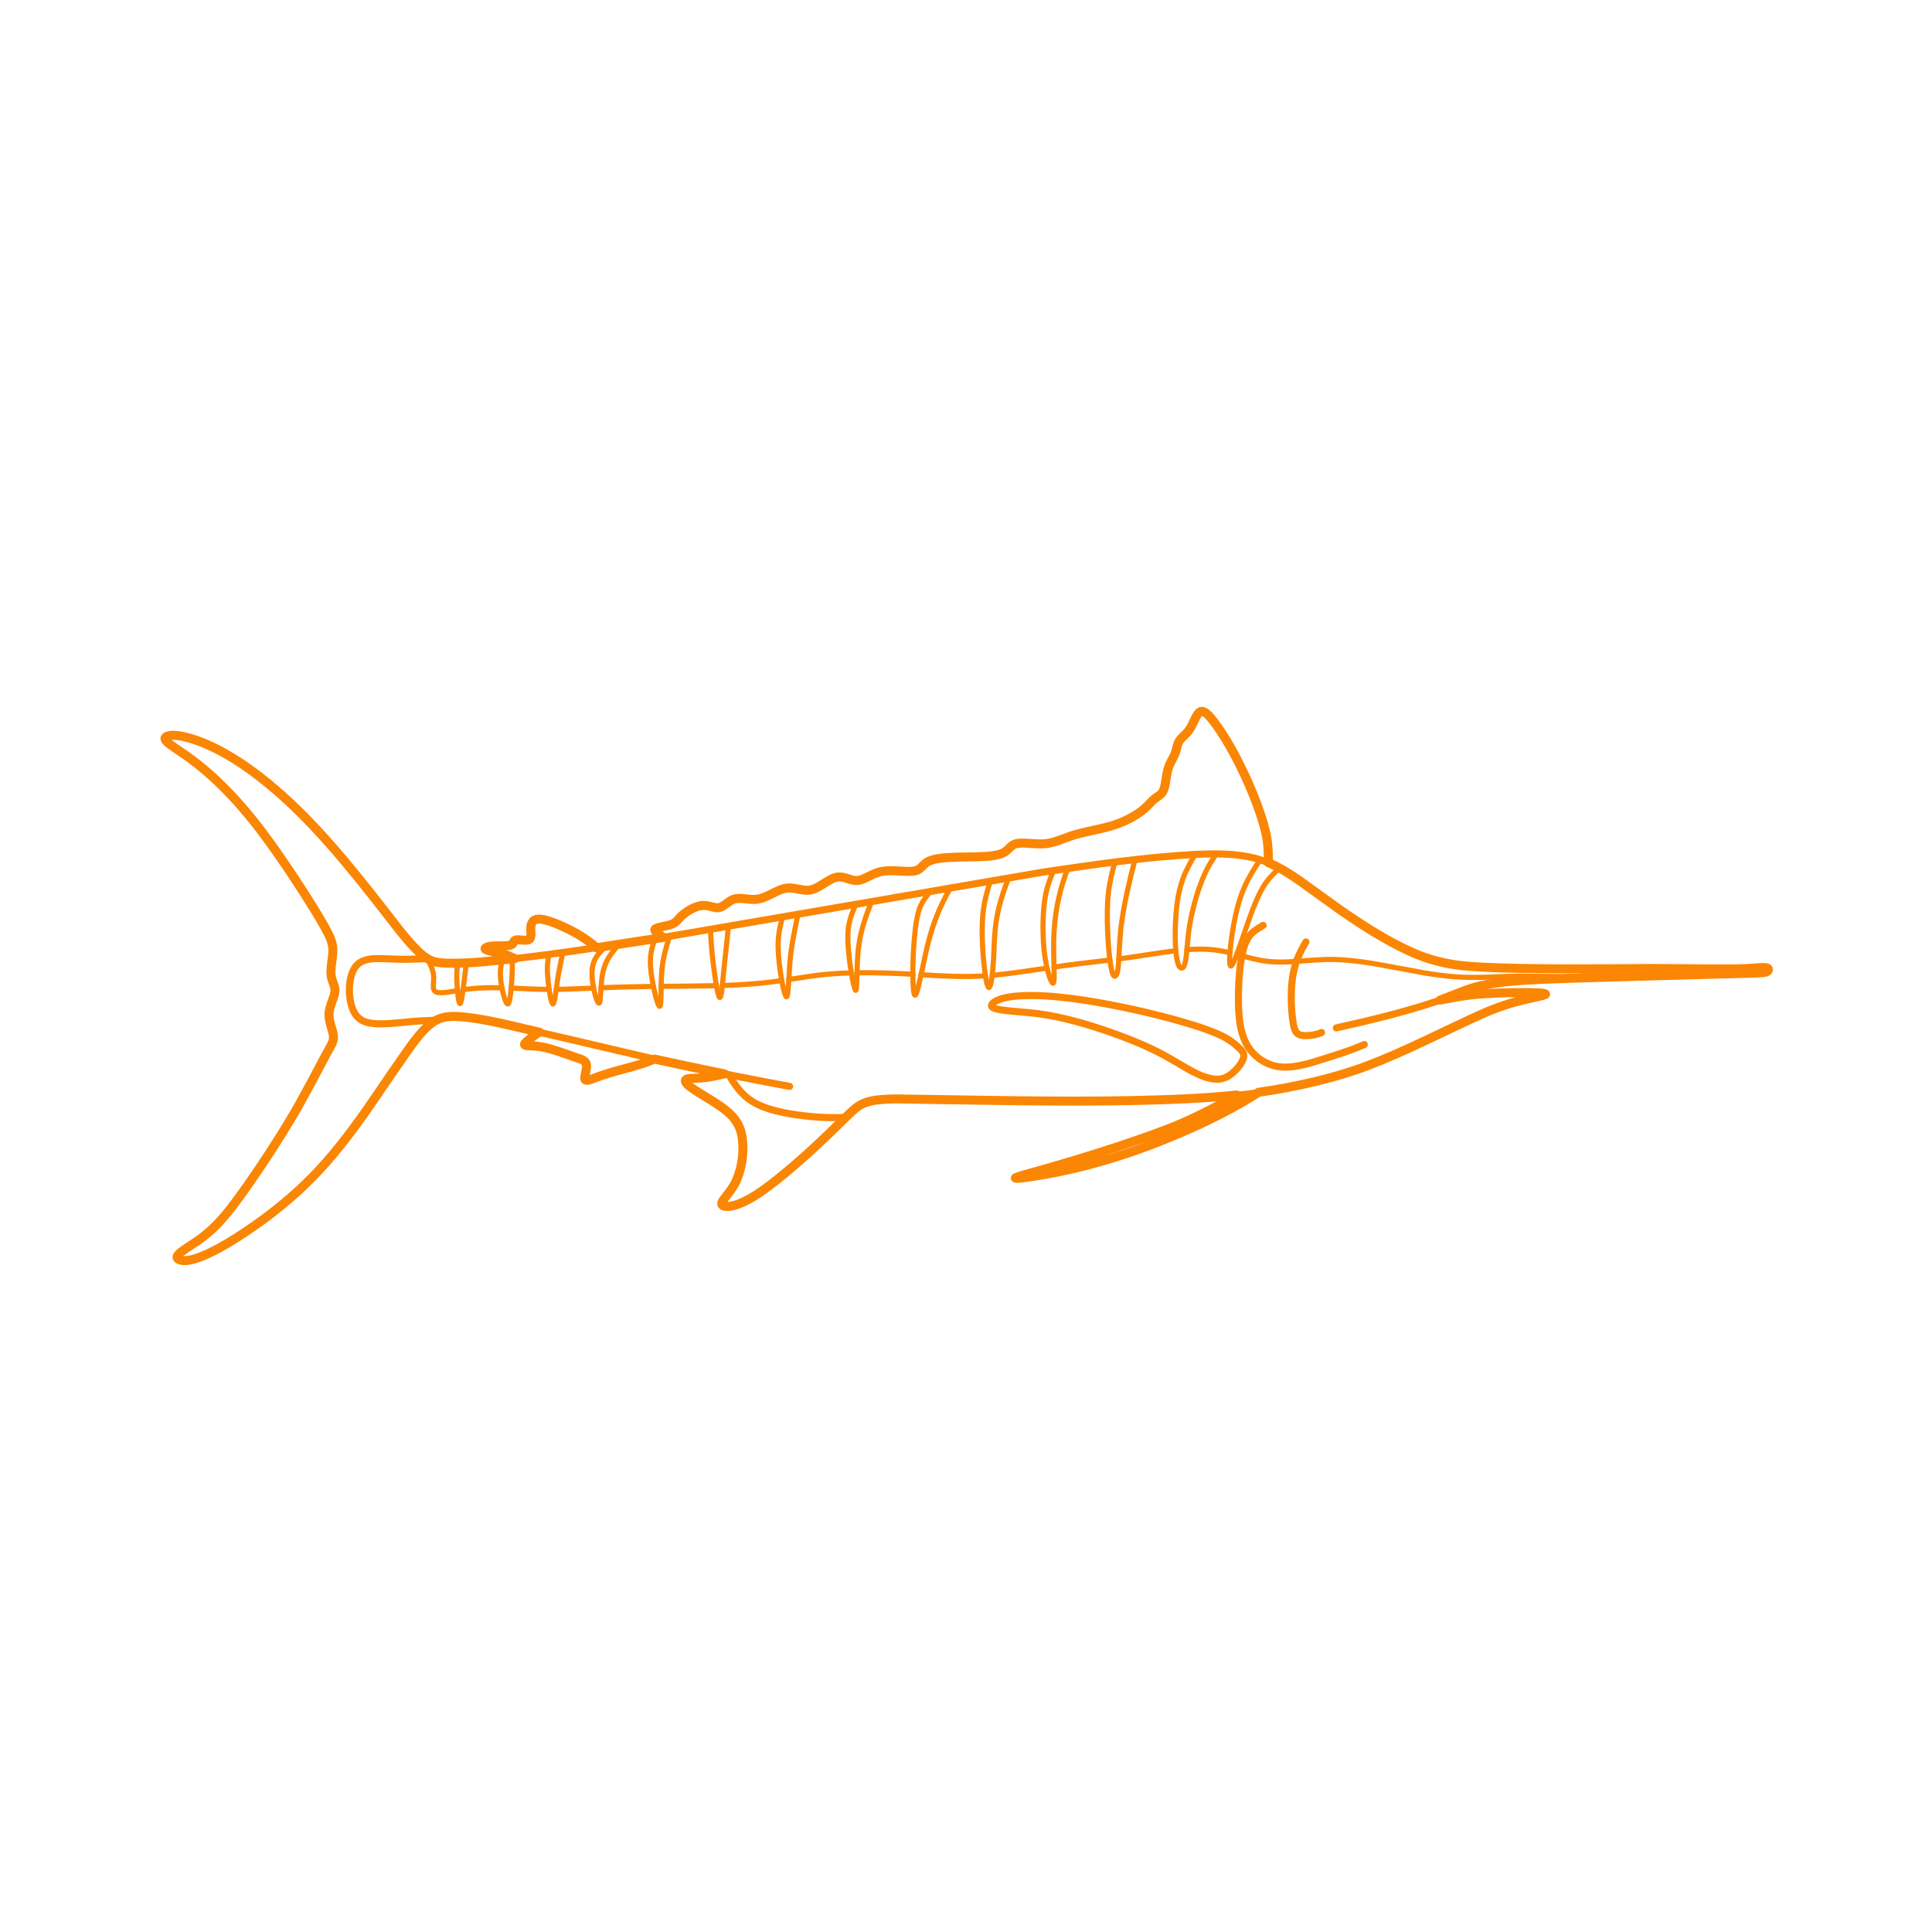 <?xml version="1.0" encoding="utf-8"?>
<!-- Generator: Adobe Illustrator 24.2.1, SVG Export Plug-In . SVG Version: 6.00 Build 0)  -->
<!DOCTYPE svg PUBLIC "-//W3C//DTD SVG 1.1//EN" "http://www.w3.org/Graphics/SVG/1.1/DTD/svg11.dtd">
<svg version="1.1" xmlns:x="http://ns.adobe.com/Extensibility/1.0/" xmlns:i="http://ns.adobe.com/AdobeIllustrator/10.0/" xmlns:graph="http://ns.adobe.com/Graphs/1.0/"
	 xmlns="http://www.w3.org/2000/svg" xmlns:xlink="http://www.w3.org/1999/xlink" x="0px" y="0px" width="750px" height="750px"
	 viewBox="0 0 750 750" style="enable-background:new 0 0 750 750;" xml:space="preserve">
<style type="text/css">
	.st0{fill:#FFFFFF;}
	.st1{fill:#FB8604;}
	.st2{fill:none;stroke:#FB8604;stroke-width:2;stroke-linecap:round;stroke-linejoin:round;stroke-miterlimit:10;}
	.st3{fill:none;stroke:#FB8604;stroke-width:3.25;stroke-linecap:round;stroke-linejoin:round;}
	.st4{fill:none;stroke:#FB8604;stroke-width:3.25;stroke-linecap:round;stroke-linejoin:round;stroke-dasharray:4.014,7.025;}
	.st5{fill:none;stroke:#FB8604;stroke-width:3.25;stroke-linecap:round;stroke-linejoin:round;stroke-dasharray:3.769,6.596;}
	.st6{fill:none;stroke:#FB8604;stroke-width:3.25;stroke-linecap:round;stroke-linejoin:round;stroke-dasharray:3.566,6.241;}
	.st7{fill:none;stroke:#FB8604;stroke-width:3.25;stroke-linecap:round;stroke-linejoin:round;stroke-dasharray:4.176,7.309;}
	.st8{fill:none;stroke:#FB8604;stroke-width:3.25;stroke-linecap:round;stroke-linejoin:round;stroke-dasharray:3.861,6.757;}
	.st9{fill:none;stroke:#FB8604;stroke-width:3.25;stroke-linecap:round;stroke-linejoin:round;stroke-dasharray:3.975,6.956;}
	.st10{fill:none;stroke:#FB8604;stroke-width:3.25;stroke-linecap:round;stroke-linejoin:round;stroke-dasharray:4.302,7.529;}
	.st11{fill:none;stroke:#FB8604;stroke-width:3.25;stroke-linecap:round;stroke-linejoin:round;stroke-dasharray:4.067,7.117;}
	.st12{fill:none;stroke:#FB8604;stroke-width:3.25;stroke-linecap:round;stroke-linejoin:round;stroke-dasharray:3.989,6.981;}
	.st13{fill:none;stroke:#FB8604;stroke-width:3.25;stroke-linecap:round;stroke-linejoin:round;stroke-dasharray:4.302,7.529;}
	.st14{fill:none;stroke:#FB8604;stroke-width:3.25;stroke-linecap:round;stroke-linejoin:round;stroke-dasharray:4.006,7.01;}
	.st15{fill:none;stroke:#FB8604;stroke-width:3.25;stroke-linecap:round;stroke-linejoin:round;stroke-dasharray:3.578,6.262;}
	.st16{fill:none;stroke:#FB8604;stroke-width:3.25;stroke-linecap:round;stroke-linejoin:round;stroke-dasharray:4.328,7.574;}
	.st17{fill:none;stroke:#FB8604;stroke-width:3.25;stroke-linecap:round;stroke-linejoin:round;stroke-dasharray:3.984,6.972;}
	.st18{fill:none;stroke:#FB8604;stroke-width:3.25;stroke-linecap:round;stroke-linejoin:round;stroke-dasharray:3.677,6.434;}
	.st19{fill:none;stroke:#FB8604;stroke-width:3.25;stroke-linecap:round;stroke-linejoin:round;stroke-dasharray:3.793,6.637;}
	.st20{fill:none;stroke:#FB8604;stroke-width:3.25;stroke-linecap:round;stroke-linejoin:round;stroke-dasharray:4.098,7.172;}
	.st21{fill:none;stroke:#FB8604;stroke-width:3.25;stroke-linecap:round;stroke-linejoin:round;stroke-dasharray:4.03,7.053;}
	.st22{fill:none;stroke:#FB8604;stroke-width:3.25;stroke-linecap:round;stroke-linejoin:round;stroke-dasharray:3.954,6.919;}
	.st23{fill:none;stroke:#FB8604;stroke-width:3.25;stroke-linecap:round;stroke-linejoin:round;stroke-dasharray:3.979,6.964;}
	.st24{fill:none;stroke:#FB8604;stroke-width:3.25;stroke-linecap:round;stroke-linejoin:round;stroke-dasharray:3.853,6.742;}
	.st25{fill:none;stroke:#FB8604;stroke-width:3.25;stroke-linecap:round;stroke-linejoin:round;stroke-dasharray:3.641,6.372;}
	.st26{fill:none;stroke:#FB8604;stroke-width:3.25;stroke-linecap:round;stroke-linejoin:round;stroke-dasharray:3.818,6.681;}
	.st27{fill:none;stroke:#FB8604;stroke-width:3.25;stroke-linecap:round;stroke-linejoin:round;stroke-dasharray:3.942,6.898;}
	.st28{fill:none;stroke:#FB8604;stroke-width:3.25;stroke-linecap:round;stroke-linejoin:round;stroke-dasharray:4.055,7.096;}
	.st29{fill:none;stroke:#FB8604;stroke-width:3.25;stroke-linecap:round;stroke-linejoin:round;stroke-dasharray:4.391,7.685;}
	.st30{fill:none;stroke:#FB8604;stroke-width:3.25;stroke-linecap:round;stroke-linejoin:round;stroke-dasharray:4.001,7.002;}
	.st31{fill:none;stroke:#FB8604;stroke-width:3.25;stroke-linecap:round;stroke-linejoin:round;stroke-dasharray:4.067,7.117;}
	.st32{fill:none;stroke:#FB8604;stroke-width:3.25;stroke-linecap:round;stroke-linejoin:round;stroke-dasharray:4.026,7.046;}
	.st33{fill:none;stroke:#FB8604;stroke-width:3.25;stroke-linecap:round;stroke-linejoin:round;stroke-dasharray:4.027,7.046;}
	.st34{fill:none;stroke:#FB8604;stroke-width:3.25;stroke-linecap:round;stroke-linejoin:round;stroke-dasharray:3.797,6.645;}
	.st35{fill:none;stroke:#FB8604;stroke-width:3.25;stroke-linecap:round;stroke-linejoin:round;stroke-dasharray:3.975,6.956;}
	.st36{fill:none;stroke:#FB8604;stroke-width:3.25;stroke-linecap:round;stroke-linejoin:round;stroke-dasharray:4.11,7.192;}
	.st37{fill:none;stroke:#FB8604;stroke-width:3.25;stroke-linecap:round;stroke-linejoin:round;stroke-dasharray:3.824,6.692;}
	.st38{fill:none;stroke:#FB8604;stroke-width:3.25;stroke-linecap:round;stroke-linejoin:round;stroke-dasharray:3.765,6.588;}
	.st39{fill:none;stroke:#FB8604;stroke-width:3.25;stroke-linecap:round;stroke-linejoin:round;stroke-dasharray:4.021,7.036;}
	.st40{fill:none;stroke:#FB8604;stroke-width:3.25;stroke-linecap:round;stroke-linejoin:round;stroke-dasharray:3.944,6.902;}
	.st41{fill:none;stroke:#FB8604;stroke-width:3.25;stroke-linecap:round;stroke-linejoin:round;stroke-dasharray:3.975,6.957;}
	.st42{fill:none;stroke:#FB8604;stroke-width:3.25;stroke-linecap:round;stroke-linejoin:round;stroke-dasharray:3.728,6.524;}
	.st43{fill:none;stroke:#FB8604;stroke-width:3.25;stroke-linecap:round;stroke-linejoin:round;stroke-dasharray:4.499,7.873;}
	.st44{fill:none;stroke:#FB8604;stroke-width:3.25;stroke-linecap:round;stroke-linejoin:round;stroke-dasharray:4.135,7.235;}
	.st45{fill:none;stroke:#FB8604;stroke-width:3.25;stroke-linecap:round;stroke-linejoin:round;stroke-dasharray:3.821,6.687;}
	.st46{fill:none;stroke:#FB8604;stroke-width:3.25;stroke-linecap:round;stroke-linejoin:round;stroke-dasharray:3.935,6.887;}
	.st47{fill:none;stroke:#FB8604;stroke-width:3.25;stroke-linecap:round;stroke-linejoin:round;stroke-dasharray:4.258,7.451;}
	.st48{fill:none;stroke:#FB8604;stroke-width:3.25;stroke-linecap:round;stroke-linejoin:round;stroke-dasharray:4.027,7.047;}
	.st49{fill:none;stroke:#FB8604;stroke-width:3.25;stroke-linecap:round;stroke-linejoin:round;stroke-dasharray:3.95,6.913;}
	.st50{fill:none;stroke:#FB8604;stroke-width:3.25;stroke-linecap:round;stroke-linejoin:round;stroke-dasharray:3.981,6.966;}
	.st51{fill:none;stroke:#FB8604;stroke-width:3.25;stroke-linecap:round;stroke-linejoin:round;stroke-dasharray:3.734,6.534;}
	.st52{fill:none;stroke:#FB8604;stroke-width:3.25;stroke-linecap:round;stroke-linejoin:round;stroke-dasharray:4.506,7.885;}
	.st53{fill:none;stroke:#FB8604;stroke-width:3.25;stroke-linecap:round;stroke-linejoin:round;stroke-dasharray:4.14,7.246;}
	.st54{fill:none;stroke:#FB8604;stroke-width:3.25;stroke-linecap:round;stroke-linejoin:round;stroke-dasharray:3.827,6.697;}
	.st55{fill:none;stroke:#FB8604;stroke-width:3.25;stroke-linecap:round;stroke-linejoin:round;stroke-dasharray:3.941,6.897;}
	.st56{fill:none;stroke:#FB8604;stroke-width:3.25;stroke-linecap:round;stroke-linejoin:round;stroke-dasharray:4.264,7.462;}
	.st57{fill:none;stroke:#FB8604;stroke-width:3.25;stroke-linecap:round;stroke-linejoin:round;stroke-dasharray:4.032,7.057;}
	.st58{fill:none;stroke:#FB8604;stroke-width:3.25;stroke-linecap:round;stroke-linejoin:round;stroke-dasharray:3.956,6.922;}
	.st59{fill:none;stroke:#FB8604;stroke-width:3.25;stroke-linecap:round;stroke-linejoin:round;stroke-dasharray:4.008,7.013;}
	.st60{fill:none;stroke:#FB8604;stroke-width:3.25;stroke-linecap:round;stroke-linejoin:round;stroke-dasharray:4.202,7.353;}
	.st61{fill:none;stroke:#FB8604;stroke-width:3.25;stroke-linecap:round;stroke-linejoin:round;stroke-dasharray:4.438,7.766;}
	.st62{fill:none;stroke:#FB8604;stroke-width:3.25;stroke-linecap:round;stroke-linejoin:round;stroke-dasharray:3.915,6.852;}
	.st63{fill:none;stroke:#FB8604;stroke-width:3.25;stroke-linecap:round;stroke-linejoin:round;stroke-dasharray:3.493,6.112;}
	.st64{fill:none;stroke:#FB8604;stroke-width:3.25;stroke-linecap:round;stroke-linejoin:round;stroke-dasharray:4.161,7.282;}
	.st65{fill:none;stroke:#FB8604;stroke-width:3.25;stroke-linecap:round;stroke-linejoin:round;stroke-dasharray:3.903,6.831;}
	.st66{fill:none;stroke:#FB8604;stroke-width:3.25;stroke-linecap:round;stroke-linejoin:round;stroke-dasharray:3.963,6.936;}
	.st67{fill:none;stroke:#FB8604;stroke-width:3.25;stroke-linecap:round;stroke-linejoin:round;stroke-dasharray:4.085,7.15;}
	.st68{fill:none;stroke:#FB8604;stroke-width:3.25;stroke-linecap:round;stroke-linejoin:round;stroke-dasharray:3.984,6.973;}
	.st69{fill:none;stroke:#FB8604;stroke-width:3.25;stroke-linecap:round;stroke-linejoin:round;stroke-dasharray:4.562,7.983;}
	.st70{fill:none;stroke:#FB8604;stroke-width:3.25;stroke-linecap:round;stroke-linejoin:round;stroke-dasharray:3.473,6.078;}
	.st71{fill:none;stroke:#FB8604;stroke-width:3.25;stroke-linecap:round;stroke-linejoin:round;stroke-dasharray:4.207,7.363;}
	.st72{fill:none;stroke:#FB8604;stroke-width:3.25;stroke-linecap:round;stroke-linejoin:round;stroke-dasharray:3.768,6.593;}
	.st73{fill:none;stroke:#FB8604;stroke-width:3.25;stroke-linecap:round;stroke-linejoin:round;stroke-dasharray:3.886,6.8;}
	.st74{fill:none;stroke:#FB8604;stroke-width:3.25;stroke-linecap:round;stroke-linejoin:round;stroke-dasharray:4.208,7.363;}
	.st75{fill:none;stroke:#FB8604;stroke-width:3.25;stroke-linecap:round;stroke-linejoin:round;stroke-dasharray:4.052,7.091;}
	.st76{fill:none;stroke:#FB8604;stroke-width:3.25;stroke-linecap:round;stroke-linejoin:round;stroke-dasharray:3.975,6.956;}
	.st77{fill:none;stroke:#FB8604;stroke-width:3.25;stroke-linecap:round;stroke-linejoin:round;stroke-dasharray:3.976,6.958;}
	.st78{fill:none;stroke:#FB8604;stroke-width:3.25;stroke-linecap:round;stroke-linejoin:round;stroke-dasharray:4.162,7.283;}
	.st79{fill:none;stroke:#FB8604;stroke-width:3.25;stroke-linecap:round;stroke-linejoin:round;stroke-dasharray:4.399,7.697;}
	.st80{fill:none;stroke:#FB8604;stroke-width:3.25;stroke-linecap:round;stroke-linejoin:round;stroke-dasharray:3.883,6.795;}
	.st81{fill:none;stroke:#FB8604;stroke-width:3.25;stroke-linecap:round;stroke-linejoin:round;stroke-dasharray:3.462,6.059;}
	.st82{fill:none;stroke:#FB8604;stroke-width:3.25;stroke-linecap:round;stroke-linejoin:round;stroke-dasharray:4.127,7.222;}
	.st83{fill:none;stroke:#FB8604;stroke-width:3.25;stroke-linecap:round;stroke-linejoin:round;stroke-dasharray:3.87,6.772;}
	.st84{fill:none;stroke:#FB8604;stroke-width:3.25;stroke-linecap:round;stroke-linejoin:round;stroke-dasharray:3.932,6.881;}
	.st85{fill:none;stroke:#FB8604;stroke-width:3.25;stroke-linecap:round;stroke-linejoin:round;stroke-dasharray:4.053,7.093;}
	.st86{fill:none;stroke:#FB8604;stroke-width:2.75;stroke-linecap:round;stroke-linejoin:round;stroke-miterlimit:10;}
	.st87{fill:none;stroke:#FB8604;stroke-width:3.5;stroke-linecap:round;stroke-linejoin:round;stroke-miterlimit:10;}
</style>
<g id="FILL-BACKGROUND">
	<rect class="st0" width="750" height="750"/>
</g>
<g id="N-TEXT">
</g>
<g id="N-DIMENSIONS">
</g>
<g id="AG-DETAIL-DIAGRAM">
</g>
<g id="AG-DETAILS">
	<g id="POLYLINE_643_">
		<path class="st2" d="M480.11,370.51c3.68,0.97,7.9,2.22,11.66,2.66c3.09,0.37,6.28,0.34,9.39,0.17c5.15-0.3,12.14-1.06,17.27-0.85
			c5.29,0.14,10.7,0.87,15.91,1.77l18.75,3.45c3.72,0.61,7.68,1.17,11.44,1.46c4.06,0.32,8.43,0.31,12.51,0.18
			c2.9-0.1,10.22-0.42,13.03-0.42c9.06,0.09,26.88,0.36,35.85,0.29"/>
	</g>
	<g id="POLYLINE_644_">
		<path class="st2" d="M460.74,368.66c3.01-0.22,6.1-0.3,9.11-0.06c2.55,0.2,5.13,0.67,7.62,1.26"/>
	</g>
	<g id="POLYLINE_645_">
		<path class="st2" d="M434.32,372.26c4.8-0.59,17.39-2.68,22.14-3.19"/>
	</g>
	<g id="POLYLINE_646_">
		<path class="st2" d="M409.19,375.41c5.36-0.84,16.17-2.07,21.67-2.72"/>
	</g>
	<g id="POLYLINE_647_">
		<path class="st2" d="M385.19,378.61c6.15-0.5,15.1-1.88,21.28-2.79"/>
	</g>
	<g id="POLYLINE_648_">
		<path class="st2" d="M357.56,378.39c7.99,0.48,17.03,1.01,24.98,0.42"/>
	</g>
	<g id="POLYLINE_649_">
		<path class="st2" d="M332.7,377.63c7.02-0.11,14.65,0.17,21.67,0.57"/>
	</g>
	<g id="POLYLINE_650_">
		<path class="st2" d="M306.23,380.23l9.01-1.35c4.98-0.7,10.22-1.08,15.25-1.21"/>
	</g>
	<g id="POLYLINE_651_">
		<path class="st2" d="M280.43,382.57c7.63-0.22,15.52-0.77,23.06-1.92"/>
	</g>
	<g id="POLYLINE_652_">
		<path class="st2" d="M256.66,382.91c5.35-0.02,16.11-0.16,21.45-0.27"/>
	</g>
	<g id="POLYLINE_653_">
		<path class="st2" d="M233.29,383.46c5.73-0.28,14.58-0.46,20.37-0.53"/>
	</g>
	<g id="POLYLINE_654_">
		<path class="st2" d="M215.94,384.07c4.02-0.04,10.43-0.31,14.49-0.49"/>
	</g>
	<g id="POLYLINE_655_">
		<path class="st2" d="M198.44,383.59c3.59,0.14,11.25,0.51,14.74,0.5"/>
	</g>
	<g id="POLYLINE_656_">
		<path class="st2" d="M179.75,384.23c4.96-0.79,10.08-0.88,15.09-0.76"/>
	</g>
	<g id="POLYLINE_657_">
		<path class="st2" d="M165.9,372.14c1.16,2.25,2.4,4.64,2.46,7.22c0.06,1.4-0.3,3.01-0.06,4.38c0.02,0.07,0.02,0.11,0.02,0.11
			c0.02,0.07,0.03,0.11,0.03,0.11c0.02,0.07,0.03,0.1,0.03,0.1c0.02,0.07,0.04,0.1,0.04,0.1c0.04,0.1,0.05,0.11,0.05,0.11
			c0.05,0.09,0.05,0.11,0.05,0.11c0.05,0.09,0.06,0.1,0.06,0.1c0.07,0.1,0.08,0.11,0.08,0.11c0.08,0.09,0.09,0.1,0.09,0.1
			c0.09,0.09,0.11,0.1,0.11,0.1c0.09,0.07,0.11,0.09,0.11,0.09c0.08,0.06,0.1,0.07,0.1,0.07c0.09,0.05,0.11,0.06,0.11,0.06
			c0.1,0.05,0.11,0.06,0.11,0.06c0.08,0.03,0.1,0.04,0.1,0.04c0.06,0.02,0.11,0.04,0.11,0.04c0.09,0.03,0.13,0.04,0.13,0.04
			c0.09,0.03,0.14,0.04,0.14,0.04c0.7,0.17,1.31,0.16,2.01,0.13c0.93-0.04,1.92-0.17,2.84-0.31l2.99-0.48"/>
	</g>
	<g id="POLYLINE_658_">
		<path class="st2" d="M489.19,333.73c-2.22,3.34-4.44,6.86-6.05,10.54c-1.76,3.95-2.93,8.19-3.78,12.42
			c-0.83,4.16-1.51,8.56-1.86,12.79c-0.1,1.59-0.27,3.36-0.04,4.93c0.02,0.1,0.03,0.13,0.03,0.13c0.02,0.09,0.03,0.12,0.03,0.12
			c0.03,0.08,0.03,0.1,0.03,0.1c0.04,0.08,0.05,0.1,0.05,0.1c0.06,0.09,0.08,0.1,0.08,0.1c0.09,0.05,0.1,0.05,0.1,0.05
			c0.09-0.01,0.11-0.01,0.11-0.01c0.09-0.05,0.1-0.06,0.1-0.06c0.1-0.09,0.11-0.1,0.11-0.1c0.07-0.09,0.09-0.1,0.09-0.1
			c0.06-0.08,0.08-0.1,0.08-0.1c0.52-0.79,0.85-1.62,1.21-2.48c2.58-6.57,5.25-15.58,8.01-22.04c1.14-2.66,2.41-5.33,4.12-7.68
			c1.45-2.01,3.27-3.78,5.1-5.45"/>
	</g>
	<g id="POLYLINE_659_">
		<path class="st2" d="M463.95,331.66c-1.73,2.99-3.5,6.1-4.69,9.34c-2.09,5.62-2.68,11.69-2.96,17.65
			c-0.14,3.83-0.14,7.74,0.27,11.55c0.19,1.53,0.39,3.19,1.02,4.61c0.04,0.09,0.06,0.13,0.06,0.13c0.04,0.08,0.07,0.12,0.07,0.12
			c0.04,0.08,0.07,0.11,0.07,0.11c0.05,0.07,0.07,0.1,0.07,0.1c0.07,0.09,0.08,0.1,0.08,0.1c0.08,0.09,0.09,0.1,0.09,0.1
			c0.09,0.09,0.1,0.1,0.1,0.1c0.09,0.07,0.11,0.08,0.11,0.08c0.1,0.06,0.11,0.06,0.11,0.06c0.1,0.04,0.11,0.04,0.11,0.04
			c0.1,0.02,0.11,0.03,0.11,0.03c0.1,0.01,0.11,0.01,0.11,0.01c0.1-0.01,0.11-0.01,0.11-0.01c0.09-0.02,0.11-0.02,0.11-0.02
			c0.09-0.03,0.1-0.04,0.1-0.04c0.09-0.05,0.1-0.06,0.1-0.06c0.1-0.07,0.11-0.08,0.11-0.08c0.09-0.09,0.11-0.1,0.11-0.1
			c0.08-0.09,0.09-0.11,0.09-0.11c0.06-0.08,0.07-0.1,0.07-0.1c0.06-0.09,0.07-0.11,0.07-0.11c0.05-0.1,0.07-0.12,0.07-0.12
			c0.04-0.08,0.05-0.1,0.05-0.1c0.28-0.61,0.39-1.13,0.52-1.74c0.18-0.91,0.3-1.96,0.4-2.89c0.29-2.98,0.69-8.04,1.2-10.93
			c0.58-3.56,1.44-7.24,2.45-10.7c1.03-3.48,2.26-7,3.83-10.27c1.15-2.41,2.62-4.74,4.11-6.95"/>
	</g>
	<g id="POLYLINE_660_">
		<path class="st2" d="M432.8,334.62c-1.05,3.88-2.08,7.94-2.51,11.94c-0.54,4.77-0.5,9.75-0.33,14.55c0.2,4.56,0.5,9.34,1.25,13.85
			c0.19,1.03,0.39,2.12,0.76,3.1c0.05,0.13,0.09,0.21,0.11,0.26c0.04,0.08,0.05,0.11,0.05,0.11c0.04,0.07,0.06,0.1,0.06,0.1
			c0.06,0.09,0.07,0.12,0.07,0.12c0.06,0.08,0.08,0.1,0.08,0.1c0.08,0.08,0.1,0.1,0.1,0.1c0.1,0.07,0.1,0.08,0.1,0.08
			c0.1,0.04,0.1,0.04,0.1,0.04c0.1,0.01,0.1,0.01,0.1,0.01c0.1-0.01,0.1-0.02,0.1-0.02c0.1-0.04,0.11-0.05,0.11-0.05
			c0.1-0.07,0.11-0.08,0.11-0.08c0.1-0.1,0.1-0.1,0.1-0.1c0.07-0.09,0.08-0.11,0.08-0.11c0.06-0.09,0.07-0.11,0.07-0.11
			c0.04-0.07,0.06-0.1,0.06-0.1c0.04-0.08,0.06-0.11,0.06-0.11c0.3-0.66,0.4-1.24,0.52-1.91c0.16-0.98,0.24-2.08,0.31-3.08
			c0.24-4.61,0.51-11.03,1.21-15.54c1.13-8.03,3.08-16.26,5.15-24.1"/>
	</g>
	<g id="POLYLINE_661_">
		<path class="st2" d="M409.01,337.91c-1.16,2.77-2.3,5.64-2.92,8.58c-0.96,4.49-1.19,9.13-1.2,13.71
			c0.04,5.27,0.4,10.61,1.61,15.75c0.25,1.02,0.53,2.08,0.87,3.08c0.25,0.72,0.56,1.58,0.95,2.21c0.06,0.09,0.08,0.12,0.08,0.12
			c0.07,0.09,0.08,0.1,0.08,0.1c0.09,0.1,0.1,0.11,0.1,0.11c0.1,0.07,0.1,0.07,0.1,0.07c0.09,0.02,0.1,0.02,0.1,0.02
			c0.1-0.04,0.1-0.04,0.1-0.04c0.07-0.1,0.08-0.11,0.08-0.11c0.04-0.09,0.05-0.1,0.05-0.1c0.03-0.09,0.03-0.11,0.03-0.11
			c0.03-0.12,0.04-0.17,0.05-0.22c0.16-0.94,0.14-1.93,0.14-2.88c-0.1-5.28-0.39-11.41-0.02-16.65c0.48-8.36,2.26-16.66,5.32-24.46"
			/>
	</g>
	<g id="POLYLINE_662_">
		<path class="st2" d="M384.47,341.8c-1.18,3.92-2.36,8.09-2.8,12.15c-0.55,4.6-0.45,9.37-0.2,13.99c0.22,3.62,0.55,7.46,1.1,11.04
			c0.22,1.27,0.43,2.7,0.9,3.88c0.04,0.09,0.06,0.12,0.06,0.12c0.04,0.08,0.06,0.11,0.06,0.11c0.06,0.09,0.07,0.11,0.07,0.11
			c0.09,0.09,0.1,0.11,0.1,0.11c0.1,0.05,0.1,0.05,0.1,0.05c0.1-0.01,0.1-0.01,0.1-0.01c0.09-0.06,0.1-0.07,0.1-0.07
			c0.08-0.09,0.09-0.1,0.09-0.1c0.06-0.1,0.07-0.11,0.07-0.11c0.05-0.09,0.06-0.12,0.06-0.12c0.03-0.07,0.04-0.1,0.04-0.1
			c0.31-0.8,0.44-1.58,0.59-2.41c0.79-4.69,0.88-10.8,1.13-15.58c0.14-2.59,0.37-5.29,0.79-7.85c0.92-5.61,2.69-11.11,4.78-16.38"/>
	</g>
	<g id="POLYLINE_663_">
		<path class="st2" d="M361.28,345.76c-0.86,1.29-2.13,2.77-2.94,4.1c-0.61,0.99-1.1,2.06-1.48,3.16c-0.47,1.38-0.79,2.83-1.04,4.26
			c-0.44,2.55-0.73,5.26-0.94,7.84c-0.41,5.29-0.62,10.89-0.45,16.19c0.07,1.38,0.11,2.86,0.38,4.21c0.03,0.15,0.06,0.23,0.07,0.28
			c0.02,0.08,0.04,0.12,0.04,0.12c0.02,0.07,0.04,0.1,0.04,0.1c0.04,0.09,0.05,0.11,0.05,0.11c0.05,0.09,0.07,0.1,0.07,0.1
			c0.1,0.07,0.1,0.07,0.1,0.07c0.1-0.01,0.11-0.01,0.11-0.01c0.09-0.07,0.1-0.08,0.1-0.08c0.07-0.09,0.08-0.11,0.08-0.11
			c0.05-0.08,0.06-0.1,0.06-0.1c0.04-0.08,0.06-0.1,0.06-0.1c0.3-0.62,0.46-1.22,0.65-1.87c0.62-2.09,2.65-11.94,3.17-14.23
			c0.99-4.34,2.17-8.81,3.75-12.97c1.62-4.29,3.67-8.47,5.95-12.45"/>
	</g>
	<g id="POLYLINE_664_">
		<path class="st2" d="M332.25,350.94l-1.44,3.6c-0.68,1.78-1.2,3.64-1.44,5.53c-0.4,3.06-0.22,6.19,0.04,9.26
			c0.31,3.41,0.81,7.03,1.44,10.4c0.29,1.41,0.56,2.94,1.06,4.29c0.04,0.09,0.05,0.11,0.05,0.11c0.05,0.1,0.06,0.12,0.06,0.12
			c0.05,0.09,0.06,0.11,0.06,0.11c0.1,0.09,0.1,0.09,0.1,0.09c0.1-0.04,0.1-0.05,0.1-0.05c0.05-0.09,0.05-0.11,0.05-0.11
			c0.03-0.09,0.03-0.1,0.03-0.1c0.02-0.08,0.03-0.13,0.03-0.13c0.13-0.74,0.15-1.58,0.19-2.33c0.14-4.5,0.16-10.35,0.82-14.76
			c0.36-2.58,0.93-5.18,1.65-7.69c0.85-3.02,2.19-6.49,3.33-9.43"/>
	</g>
	<g id="POLYLINE_665_">
		<path class="st2" d="M303.72,356.08c-0.65,2.63-1.35,5.44-1.55,8.13c-0.26,3.11-0.03,6.28,0.3,9.38c0.35,3.13,0.84,6.43,1.5,9.51
			c0.25,1.08,0.5,2.28,0.92,3.3c0.04,0.09,0.05,0.11,0.05,0.11c0.04,0.08,0.05,0.1,0.05,0.1c0.05,0.09,0.06,0.11,0.06,0.11
			c0.06,0.09,0.07,0.1,0.07,0.1c0.09,0.09,0.1,0.1,0.1,0.1c0.1,0.02,0.11,0.02,0.11,0.02c0.09-0.07,0.1-0.08,0.1-0.08
			c0.06-0.09,0.06-0.1,0.06-0.1c0.04-0.09,0.05-0.1,0.05-0.1c0.03-0.08,0.04-0.1,0.04-0.1c0.15-0.5,0.19-0.91,0.26-1.41
			c0.3-2.52,0.59-9.09,0.82-11.66c0.44-5.93,1.87-12.64,3.1-18.49"/>
	</g>
	<g id="POLYLINE_666_">
		<path class="st2" d="M275.86,360.91c0.09,6.04,0.85,12.26,1.7,18.24c0.26,1.79,0.57,3.78,0.95,5.54c0.15,0.65,0.32,1.42,0.56,2.03
			c0.03,0.08,0.04,0.11,0.04,0.11c0.04,0.09,0.05,0.12,0.05,0.12c0.05,0.1,0.06,0.11,0.06,0.11c0.07,0.1,0.08,0.11,0.08,0.11
			c0.09,0.06,0.1,0.07,0.1,0.07c0.1-0.01,0.11-0.02,0.11-0.02c0.1-0.1,0.1-0.11,0.1-0.11c0.05-0.1,0.06-0.11,0.06-0.11
			c0.04-0.09,0.05-0.11,0.05-0.11c0.02-0.06,0.04-0.1,0.04-0.1c0.38-1.27,0.48-2.61,0.64-3.92c0.59-7.17,1.71-15.98,2.34-23.14"/>
	</g>
	<g id="POLYLINE_667_">
		<path class="st2" d="M254.22,364.44l-0.77,2.49c-0.48,1.6-0.83,3.26-0.93,4.93c-0.17,2.56,0.14,5.15,0.52,7.67
			c0.38,2.39,0.89,4.92,1.5,7.26c0.31,1.13,0.63,2.36,1.14,3.41c0.05,0.1,0.07,0.12,0.07,0.12c0.05,0.08,0.06,0.1,0.06,0.1
			c0.07,0.1,0.09,0.11,0.09,0.11c0.09,0.08,0.1,0.09,0.1,0.09c0.1,0.02,0.11,0.02,0.11,0.02c0.1-0.07,0.1-0.09,0.1-0.09
			c0.05-0.09,0.06-0.11,0.06-0.11c0.03-0.09,0.04-0.11,0.04-0.11c0.02-0.08,0.03-0.1,0.03-0.1c0.12-0.51,0.14-0.94,0.18-1.44
			c0.16-3.09,0.11-7.53,0.3-10.6c0.19-3.55,0.84-7.1,1.83-10.51l1.23-4.14"/>
	</g>
	<g id="POLYLINE_668_">
		<path class="st2" d="M235.19,367.35c-1.24,1.24-2.69,2.59-3.63,4.07c-0.72,1.1-1.23,2.35-1.49,3.64
			c-0.24,1.19-0.28,2.43-0.23,3.64c0.06,1.52,0.26,3.07,0.54,4.56c0.23,1.25,0.53,2.54,0.91,3.75c0.2,0.64,0.45,1.37,0.77,1.95
			c0.05,0.09,0.07,0.11,0.07,0.11c0.07,0.1,0.08,0.12,0.08,0.12c0.07,0.09,0.09,0.11,0.09,0.11c0.09,0.08,0.11,0.09,0.11,0.09
			c0.1,0.03,0.11,0.04,0.11,0.04c0.1-0.04,0.11-0.05,0.11-0.05c0.07-0.09,0.08-0.11,0.08-0.11c0.04-0.09,0.05-0.11,0.05-0.11
			c0.03-0.09,0.04-0.11,0.04-0.11c0.03-0.09,0.04-0.13,0.04-0.13c0.3-1.32,0.42-5.05,0.55-6.44c0.16-1.95,0.36-3.95,0.85-5.85
			c0.38-1.48,0.95-2.92,1.69-4.25c1.12-2.05,2.83-4,4.34-5.78"/>
	</g>
	<g id="POLYLINE_669_">
		<path class="st2" d="M213.07,370.47c-0.24,1.48-0.52,3.2-0.56,4.68c-0.07,1.88,0.08,3.85,0.27,5.72c0.2,1.93,0.47,3.98,0.84,5.88
			c0.16,0.79,0.34,1.67,0.62,2.42c0.04,0.09,0.06,0.14,0.06,0.14c0.04,0.08,0.05,0.1,0.05,0.1c0.05,0.09,0.06,0.1,0.06,0.1
			c0.07,0.1,0.08,0.11,0.08,0.11c0.09,0.08,0.1,0.09,0.1,0.09c0.09,0.02,0.1,0.01,0.1,0.01c0.09-0.05,0.1-0.06,0.1-0.06
			c0.08-0.1,0.08-0.11,0.08-0.11c0.05-0.1,0.06-0.11,0.06-0.11c0.03-0.07,0.04-0.1,0.04-0.1c0.03-0.07,0.04-0.11,0.04-0.11
			c0.62-1.99,1.03-6.34,1.37-8.44c0.46-3.27,1.48-7.78,2.1-11.05"/>
	</g>
	<g id="POLYLINE_670_">
		<path class="st2" d="M194.9,372.66c-0.34,1.55-0.62,3.15-0.66,4.74c-0.05,1.73,0.15,3.48,0.44,5.18c0.25,1.41,0.57,2.88,0.97,4.25
			c0.22,0.75,0.49,1.59,0.86,2.28c0.05,0.08,0.07,0.12,0.07,0.12c0.05,0.08,0.07,0.11,0.07,0.11c0.07,0.1,0.08,0.11,0.08,0.11
			c0.08,0.09,0.09,0.11,0.09,0.11c0.1,0.09,0.11,0.1,0.11,0.1c0.1,0.05,0.11,0.05,0.11,0.05c0.09,0.01,0.1,0.01,0.1,0.01
			c0.1-0.04,0.11-0.04,0.11-0.04c0.09-0.08,0.1-0.09,0.1-0.09c0.06-0.09,0.07-0.1,0.07-0.1c0.05-0.09,0.06-0.11,0.06-0.11
			c0.04-0.09,0.05-0.11,0.05-0.11c0.03-0.08,0.05-0.12,0.05-0.12c0.23-0.64,0.33-1.23,0.44-1.89c0.18-1.12,0.3-2.38,0.4-3.51
			c0.29-3.77,0.61-7.73,0.41-11.51"/>
	</g>
	<g id="POLYLINE_671_">
		<path class="st2" d="M177.72,373.91c-0.2,1.43-0.37,2.94-0.4,4.39c-0.04,1.69,0.05,3.43,0.17,5.11c0.1,1.28,0.24,2.66,0.42,3.93
			c0.09,0.6,0.21,1.34,0.4,1.89c0.04,0.09,0.04,0.11,0.04,0.11c0.04,0.09,0.05,0.1,0.05,0.1c0.06,0.09,0.07,0.1,0.07,0.1
			c0.09,0.06,0.1,0.06,0.1,0.06c0.09-0.04,0.1-0.05,0.1-0.05c0.07-0.1,0.08-0.11,0.08-0.11c0.04-0.09,0.05-0.1,0.05-0.1
			c0.04-0.09,0.05-0.12,0.05-0.12c0.33-1,0.45-1.99,0.62-3.01c0.51-3.83,1.18-8.57,1.52-12.41"/>
	</g>
</g>
<g id="AG-ANIMALS">
	<g id="POLYLINE_682_">
		<path class="st86" d="M169.35,396.03c-0.68,0.06-5.68,0.27-6.49,0.31c-0.6,0.03-1.82,0.12-2.42,0.17
			c-3.29,0.27-8.49,0.92-11.72,0.94c-1.72,0.03-3.48-0.01-5.17-0.32c-1.09-0.2-2.17-0.53-3.13-1.08c-1.22-0.69-2.15-1.7-2.8-2.84
			c-1.12-1.97-1.62-4.25-1.87-6.49c-0.2-1.96-0.16-3.95,0.15-5.9c0.23-1.41,0.6-2.81,1.23-4.1c0.42-0.89,1.09-1.85,1.8-2.46
			c0.93-0.81,1.96-1.29,3.08-1.61c1.52-0.43,3.12-0.52,4.69-0.53c2.88,0,6.4,0.24,9.28,0.26c3.14,0.04,6.77-0.09,9.92-0.26"/>
	</g>
	<g id="POLYLINE_372_">
		<path class="st86" d="M480.07,425.17c-6.63,4.05-13.78,7.63-20.87,10.8c-7.62,3.3-16.28,6.23-24.16,8.89
			c-11.73,3.93-25.37,8-37.34,11.27c-0.94,0.28-2.33,0.65-3.24,1.06c-0.09,0.05-0.11,0.05-0.11,0.05c-0.1,0.06-0.11,0.06-0.11,0.06
			c-0.09,0.1-0.09,0.1-0.09,0.1c0.09,0.08,0.11,0.08,0.11,0.08c0.09,0.02,0.1,0.02,0.1,0.02c0.07,0.01,0.1,0.01,0.1,0.01
			c0.68,0.02,1.32-0.05,1.99-0.12c3.34-0.38,6.97-0.98,10.29-1.57c13.6-2.48,27.09-6.39,40.01-11.28
			c14.42-5.55,28.82-12.04,41.84-20.42"/>
	</g>
	<g id="POLYLINE_371_">
		<path class="st86" d="M257.61,363.9c-0.55-0.28-0.93-0.57-1.37-0.92c-0.33-0.27-1.25-1.01-1.54-1.29c-0.08-0.08-0.11-0.1-0.11-0.1
			c-0.07-0.08-0.1-0.1-0.1-0.1c-0.07-0.08-0.09-0.1-0.09-0.1c-0.07-0.1-0.08-0.11-0.08-0.11c-0.06-0.1-0.06-0.11-0.06-0.11
			c-0.04-0.1-0.04-0.1-0.04-0.1c-0.02-0.1-0.02-0.1-0.02-0.1c0-0.1,0-0.1,0-0.1c0.03-0.1,0.03-0.1,0.03-0.1
			c0.06-0.1,0.07-0.11,0.07-0.11c0.1-0.09,0.11-0.1,0.11-0.1c0.09-0.06,0.1-0.07,0.1-0.07c0.09-0.05,0.12-0.07,0.12-0.07
			c0.07-0.03,0.1-0.05,0.1-0.05c1.42-0.58,3.31-0.8,4.78-1.21c1.01-0.25,2.13-0.66,2.88-1.35c0.59-0.53,1.01-1.07,1.51-1.61
			c0.38-0.41,0.85-0.85,1.24-1.17c1.84-1.5,4-2.78,6.31-3.36c0.87-0.21,1.71-0.27,2.57-0.17c1.51,0.14,3.14,0.9,4.64,0.86
			c0.09,0,0.13-0.01,0.13-0.01c0.09-0.01,0.13-0.01,0.13-0.01c0.09-0.01,0.13-0.02,0.13-0.02c0.09-0.01,0.13-0.02,0.13-0.02
			c0.09-0.02,0.13-0.03,0.13-0.03c0.09-0.02,0.13-0.04,0.13-0.04c0.09-0.03,0.13-0.04,0.13-0.04c1.69-0.61,2.99-2.05,4.56-2.83
			c1.33-0.71,2.76-0.72,4.19-0.59c1.7,0.16,3.65,0.5,5.35,0.31c1.6-0.16,3.04-0.76,4.47-1.43c2.13-1,4.42-2.38,6.73-2.84
			c2.35-0.47,4.69,0.37,7,0.67c0.9,0.12,1.93,0.14,2.79-0.04c2.19-0.45,4.13-1.89,6.01-3.02c1.61-0.98,3.46-2.12,5.39-2.02
			c1.34,0.04,2.77,0.59,4.04,0.96c0.72,0.22,1.56,0.41,2.3,0.42c0.86,0.01,1.6-0.2,2.36-0.48c2.08-0.81,4.21-2.15,6.36-2.74
			c1.14-0.34,2.35-0.49,3.54-0.54c2.22-0.11,5.33,0.19,7.56,0.24c1.15,0.02,2.46,0,3.53-0.35c1.18-0.39,1.93-1.29,2.76-2.11
			c0.5-0.51,1.14-1.02,1.72-1.31c1.31-0.67,2.62-0.95,4.03-1.19c4.14-0.67,9.98-0.57,14.22-0.67c2.57-0.07,5.31-0.13,7.83-0.59
			c1.06-0.19,2.22-0.5,3.17-0.98c0.71-0.36,1.22-0.78,1.75-1.27c0.59-0.56,1.38-1.39,2.06-1.78c1.17-0.69,2.43-0.71,3.71-0.72
			c1.73,0.01,4.3,0.27,6.04,0.31c1.51,0.05,3.05-0.04,4.53-0.36c2.26-0.45,4.85-1.52,7.03-2.31c1.94-0.72,4.01-1.3,6.03-1.77
			c4.18-0.96,9.53-1.95,13.5-3.47c2.13-0.8,4.22-1.8,6.18-2.96c1.57-0.94,3.1-2.01,4.44-3.27c1.04-0.96,2.14-2.27,3.22-3.18
			c0.77-0.66,1.78-1.19,2.51-1.87c0.1-0.09,0.15-0.14,0.15-0.14c0.36-0.36,0.61-0.7,0.82-1.08c0.45-0.86,0.65-1.72,0.84-2.64
			c0.26-1.35,0.51-3.36,0.79-4.7c0.21-1.06,0.53-2.11,0.97-3.09c0.53-1.21,1.37-2.56,1.9-3.77c0.45-0.98,0.73-2.28,1-3.32
			c0.19-0.71,0.48-1.53,0.87-2.11c0.7-1.04,1.7-1.8,2.55-2.69c1-1,1.72-2.14,2.32-3.37l1.28-2.62c0.33-0.65,0.77-1.45,1.23-1.97
			c0.07-0.08,0.1-0.11,0.1-0.11c0.07-0.07,0.1-0.1,0.1-0.1c0.09-0.08,0.1-0.09,0.1-0.09c0.09-0.07,0.11-0.09,0.11-0.09
			c0.09-0.06,0.11-0.08,0.11-0.08c0.09-0.06,0.11-0.07,0.11-0.07c0.09-0.05,0.11-0.06,0.11-0.06c0.09-0.04,0.1-0.04,0.1-0.04
			c0.1-0.03,0.12-0.04,0.12-0.04c0.08-0.02,0.1-0.02,0.1-0.02c0.09-0.01,0.1-0.02,0.1-0.02c0.09-0.01,0.1-0.01,0.1-0.01
			c0.09,0,0.1,0,0.1,0c0.09,0,0.11,0.01,0.11,0.01c0.09,0.01,0.11,0.01,0.11,0.01c0.09,0.02,0.11,0.02,0.11,0.02
			c0.09,0.02,0.11,0.03,0.11,0.03c0.09,0.03,0.13,0.04,0.13,0.04c0.07,0.03,0.11,0.04,0.11,0.04c0.08,0.03,0.11,0.05,0.11,0.05
			c0.08,0.04,0.11,0.05,0.11,0.05c0.08,0.04,0.11,0.06,0.11,0.06c1.1,0.64,1.82,1.51,2.61,2.43c1.04,1.25,2.06,2.67,2.98,4.01
			c3.9,5.74,7.21,11.98,10.13,18.26c2.11,4.57,4.1,9.4,5.73,14.17c0.99,2.94,1.94,6.03,2.54,9.08c0.7,3.39,0.8,7.03,0.8,10.49"/>
	</g>
	<g id="POLYLINE_370_">
		<path class="st86" d="M199.89,372.11c-1.55-0.66-3.21-1.42-4.85-1.82c-1.15-0.3-3-0.67-4.16-0.94c-0.66-0.16-1.5-0.36-2.09-0.63
			c-0.1-0.05-0.13-0.06-0.13-0.06c-0.1-0.05-0.11-0.06-0.11-0.06c-0.09-0.06-0.1-0.07-0.1-0.07c-0.1-0.1-0.11-0.1-0.11-0.1
			c-0.05-0.1-0.05-0.1-0.05-0.1c0-0.1,0-0.1,0-0.1c0.04-0.1,0.04-0.1,0.04-0.1c0.08-0.1,0.08-0.1,0.08-0.1
			c0.09-0.07,0.1-0.08,0.1-0.08c0.09-0.06,0.11-0.07,0.11-0.07c0.09-0.05,0.1-0.06,0.1-0.06c0.1-0.05,0.14-0.06,0.14-0.06
			c0.09-0.04,0.13-0.05,0.13-0.05c1.12-0.4,2.25-0.46,3.42-0.5c1.6-0.05,4.04,0.08,5.58-0.28c0.09-0.03,0.14-0.04,0.14-0.04
			c0.09-0.03,0.13-0.04,0.13-0.04c0.08-0.03,0.13-0.05,0.13-0.05c0.1-0.04,0.12-0.05,0.12-0.05c0.09-0.04,0.11-0.05,0.11-0.05
			c0.08-0.05,0.1-0.06,0.1-0.06c0.09-0.06,0.11-0.07,0.11-0.07c0.09-0.08,0.1-0.09,0.1-0.09c0.09-0.1,0.1-0.11,0.1-0.11
			c0.07-0.09,0.08-0.1,0.08-0.1c0.05-0.08,0.07-0.11,0.07-0.11c0.05-0.08,0.06-0.11,0.06-0.11c0.08-0.17,0.16-0.35,0.22-0.48
			c0.04-0.08,0.06-0.11,0.06-0.11c0.05-0.09,0.06-0.1,0.06-0.1c0.07-0.09,0.08-0.1,0.08-0.1c0.09-0.1,0.1-0.1,0.1-0.1
			c0.1-0.07,0.11-0.08,0.11-0.08c0.1-0.05,0.11-0.06,0.11-0.06c0.09-0.04,0.11-0.04,0.11-0.04c0.09-0.03,0.1-0.03,0.1-0.03
			c0.08-0.02,0.11-0.02,0.11-0.02c0.07-0.01,0.1-0.02,0.1-0.02c1.39-0.15,2.94,0.28,4.29,0.06c0.08-0.01,0.12-0.02,0.12-0.02
			c0.08-0.02,0.11-0.03,0.11-0.03c0.09-0.03,0.11-0.03,0.11-0.03c0.09-0.03,0.1-0.04,0.1-0.04c0.1-0.04,0.11-0.05,0.11-0.05
			c0.09-0.05,0.1-0.06,0.1-0.06c0.09-0.06,0.1-0.07,0.1-0.07c0.09-0.07,0.1-0.08,0.1-0.08c0.09-0.09,0.1-0.11,0.1-0.11
			c0.07-0.09,0.08-0.1,0.08-0.1c0.05-0.09,0.06-0.1,0.06-0.1c0.05-0.09,0.05-0.11,0.05-0.11c0.04-0.08,0.05-0.11,0.05-0.11
			c0.03-0.09,0.04-0.12,0.04-0.12c0.03-0.09,0.03-0.12,0.03-0.12c0.2-0.9,0.06-1.89,0.04-2.78c-0.04-0.85,0.02-1.77,0.33-2.51
			c0.04-0.08,0.05-0.11,0.05-0.11c0.04-0.08,0.05-0.11,0.05-0.11c0.04-0.08,0.06-0.1,0.06-0.1c0.04-0.08,0.06-0.1,0.06-0.1
			c0.06-0.1,0.08-0.12,0.08-0.12c0.07-0.09,0.08-0.12,0.08-0.12c0.07-0.09,0.09-0.11,0.09-0.11c0.08-0.09,0.09-0.11,0.09-0.11
			c0.08-0.08,0.1-0.1,0.1-0.1c0.08-0.08,0.11-0.09,0.11-0.09c0.09-0.07,0.11-0.09,0.11-0.09c0.09-0.07,0.12-0.08,0.12-0.08
			c0.1-0.06,0.12-0.08,0.12-0.08c0.08-0.04,0.1-0.06,0.1-0.06c0.08-0.04,0.11-0.05,0.11-0.05c0.08-0.04,0.11-0.05,0.11-0.05
			c0.09-0.03,0.11-0.04,0.11-0.04c0.62-0.21,1.27-0.21,1.86-0.17c0.59,0.05,1.19,0.16,1.77,0.29c1.91,0.46,3.78,1.2,5.58,1.97
			c5.17,2.24,10.22,5,14.4,8.82"/>
	</g>
	<g id="POLYLINE_368_">
		<path class="st86" d="M209.35,400.68c-1.01,0.63-2.16,1.49-3.12,2.19c-0.74,0.56-1.57,1.2-2.19,1.88c-0.07,0.08-0.09,0.1-0.09,0.1
			c-0.08,0.1-0.1,0.12-0.1,0.12c-0.07,0.09-0.08,0.12-0.08,0.12c-0.06,0.1-0.06,0.11-0.06,0.11c-0.04,0.09-0.05,0.1-0.05,0.1
			c-0.03,0.09-0.03,0.1-0.03,0.1c0,0.09,0,0.1,0,0.1c0.03,0.09,0.04,0.1,0.04,0.1c0.09,0.1,0.1,0.1,0.1,0.1
			c0.09,0.05,0.1,0.06,0.1,0.06c0.1,0.04,0.11,0.04,0.11,0.04c0.1,0.03,0.12,0.04,0.12,0.04c0.08,0.02,0.11,0.02,0.11,0.02
			c1.12,0.17,2.38,0.11,3.5,0.21c1.26,0.08,2.53,0.29,3.76,0.56c3.79,0.84,8.12,2.54,11.8,3.78c0.95,0.33,2.25,0.69,3.1,1.19
			c0.07,0.04,0.1,0.06,0.1,0.06c0.1,0.06,0.13,0.08,0.13,0.08c0.09,0.06,0.12,0.09,0.12,0.09c0.09,0.07,0.12,0.09,0.12,0.09
			c0.08,0.07,0.11,0.09,0.11,0.09c0.08,0.07,0.1,0.1,0.1,0.1c0.07,0.08,0.1,0.1,0.1,0.1c0.07,0.08,0.09,0.11,0.09,0.11
			c0.06,0.08,0.08,0.11,0.08,0.11c0.06,0.09,0.07,0.12,0.07,0.12c0.05,0.09,0.07,0.12,0.07,0.12c0.04,0.1,0.06,0.13,0.06,0.13
			c0.03,0.07,0.04,0.1,0.04,0.1c0.02,0.07,0.03,0.1,0.03,0.1c0.02,0.07,0.03,0.11,0.03,0.11c0.02,0.07,0.02,0.11,0.02,0.11
			c0.01,0.08,0.02,0.12,0.02,0.12c0.01,0.08,0.02,0.13,0.02,0.13c0.01,0.09,0.01,0.13,0.01,0.13c0.07,1.66-0.62,3.25-0.69,4.87
			c0,0.07,0,0.1,0,0.1c0.01,0.1,0.01,0.11,0.01,0.11c0.01,0.09,0.01,0.11,0.01,0.11c0.02,0.1,0.03,0.11,0.03,0.11
			c0.03,0.1,0.04,0.11,0.04,0.11c0.05,0.09,0.06,0.1,0.06,0.1c0.09,0.1,0.1,0.11,0.1,0.11c0.1,0.07,0.11,0.07,0.11,0.07
			c0.1,0.04,0.11,0.04,0.11,0.04c0.1,0.02,0.11,0.03,0.11,0.03c0.09,0.01,0.1,0.01,0.1,0.01c0.1,0.01,0.11,0.01,0.11,0.01
			c0.07,0,0.11,0,0.11,0c0.1-0.01,0.13-0.01,0.13-0.01c0.74-0.1,1.32-0.34,1.99-0.57c1.98-0.77,4.35-1.61,6.37-2.2
			c2.84-0.87,9.64-2.64,12.47-3.53c1.54-0.47,3.69-1.34,5.2-1.94"/>
	</g>
	<g id="POLYLINE_367_">
		<path class="st86" d="M282.97,417.26c1.34,2.26,2.79,4.53,4.55,6.49c1.25,1.4,2.68,2.65,4.25,3.67c3.87,2.47,8.42,3.67,12.88,4.59
			c3.14,0.62,6.48,1.06,9.67,1.38c4.66,0.47,9.43,0.64,14.11,0.34"/>
	</g>
	<g id="POLYLINE_366_">
		<path class="st86" d="M559.1,388.21c3.71-0.72,7.71-1.43,11.46-1.84c4.84-0.55,10.13-0.77,15.01-0.89
			c3.66-0.06,7.95-0.13,11.59,0.06c0.77,0.05,1.68,0.1,2.43,0.25c0.09,0.02,0.11,0.03,0.11,0.03c0.1,0.03,0.12,0.04,0.12,0.04
			c0.09,0.04,0.11,0.05,0.11,0.05c0.1,0.08,0.1,0.09,0.1,0.09c-0.02,0.1-0.02,0.11-0.02,0.11c-0.1,0.08-0.11,0.09-0.11,0.09
			c-0.08,0.05-0.1,0.05-0.1,0.05c-0.09,0.04-0.13,0.06-0.13,0.06c-0.11,0.05-0.24,0.09-0.27,0.1c-0.05,0.02-0.17,0.05-0.22,0.07
			c-0.08,0.02-0.17,0.05-0.25,0.07c-0.26,0.07-0.63,0.17-0.89,0.23c-3.23,0.76-7.19,1.57-10.33,2.46
			c-4.91,1.37-9.79,3.32-14.44,5.42c-15.34,7.06-31.66,15.63-47.61,21.04c-5.87,2-12.21,3.66-18.26,5.02
			c-9.66,2.18-19.69,3.75-29.54,4.7c-8.06,0.8-17.04,1.28-25.15,1.57c-32.4,1.13-70.35,0.29-102.87-0.29
			c-3.38,0.01-6.91,0.04-10.26,0.56c-1.55,0.25-3.1,0.61-4.53,1.26c-1.19,0.53-2.28,1.27-3.28,2.11c-1.77,1.44-6.19,5.98-7.86,7.57
			c-5.13,4.96-11.19,10.56-16.6,15.2c-4.04,3.44-8.42,7.01-12.83,9.95c-2.54,1.67-5.21,3.23-8.07,4.27
			c-0.79,0.28-1.61,0.53-2.43,0.68c-0.28,0.05-0.61,0.1-0.89,0.13c-0.23,0.02-0.5,0.03-0.68,0.03c-0.06,0-0.13,0-0.13,0
			c-0.06,0-0.13,0-0.13,0c-0.06,0-0.12-0.01-0.12-0.01c-0.06,0-0.12-0.01-0.12-0.01c-0.09-0.01-0.14-0.01-0.14-0.01
			c-0.09-0.01-0.13-0.02-0.13-0.02c-0.09-0.01-0.13-0.02-0.13-0.02c-0.08-0.02-0.12-0.02-0.12-0.02c-0.08-0.02-0.12-0.03-0.12-0.03
			c-0.08-0.02-0.11-0.03-0.11-0.03c-0.07-0.02-0.11-0.03-0.11-0.03c-0.07-0.02-0.1-0.04-0.1-0.04c-0.1-0.04-0.11-0.05-0.11-0.05
			c-0.09-0.05-0.11-0.05-0.11-0.05c-0.1-0.06-0.11-0.07-0.11-0.07c-0.1-0.07-0.11-0.08-0.11-0.08c-0.1-0.09-0.11-0.1-0.11-0.1
			c-0.08-0.1-0.09-0.11-0.09-0.11c-0.05-0.1-0.06-0.1-0.06-0.1c-0.04-0.1-0.04-0.1-0.04-0.1c-0.02-0.1-0.02-0.1-0.02-0.1
			c-0.01-0.09-0.01-0.1-0.01-0.1c0-0.09,0-0.11,0-0.11c0.01-0.1,0.02-0.12,0.02-0.12c0.02-0.09,0.02-0.1,0.02-0.1
			c0.03-0.09,0.03-0.11,0.03-0.11c0.03-0.07,0.04-0.11,0.04-0.11c0.03-0.08,0.05-0.12,0.05-0.12c0.04-0.08,0.06-0.12,0.06-0.12
			c0.29-0.54,0.58-0.91,0.91-1.35c1.59-2.03,3.31-4.15,4.38-6.51c1.81-3.94,2.63-8.3,2.71-12.61c0.02-2.57-0.22-5.19-1.08-7.63
			c-0.6-1.72-1.55-3.31-2.74-4.68c-1.33-1.55-2.95-2.85-4.61-4.03c-3.15-2.26-7.8-4.83-11.01-7.02c-0.88-0.62-1.9-1.33-2.54-2.17
			c-0.05-0.07-0.07-0.1-0.07-0.1c-0.06-0.1-0.08-0.13-0.08-0.13c-0.05-0.1-0.06-0.11-0.06-0.11c-0.05-0.09-0.05-0.11-0.05-0.11
			c-0.04-0.09-0.04-0.1-0.04-0.1c-0.03-0.09-0.03-0.1-0.03-0.1c-0.02-0.1-0.02-0.11-0.02-0.11c-0.01-0.09-0.01-0.11-0.01-0.11
			c0-0.09,0-0.1,0-0.1c0.02-0.1,0.02-0.1,0.02-0.1c0.04-0.1,0.04-0.11,0.04-0.11c0.06-0.1,0.07-0.1,0.07-0.1
			c0.09-0.09,0.1-0.1,0.1-0.1c0.09-0.07,0.1-0.08,0.1-0.08c0.09-0.05,0.11-0.06,0.11-0.06c0.08-0.04,0.11-0.05,0.11-0.05
			c0.09-0.03,0.12-0.05,0.12-0.05c0.09-0.03,0.13-0.04,0.13-0.04c0.66-0.18,1.19-0.2,1.82-0.25c1.07-0.06,2.98-0.08,4.04-0.17
			c2.73-0.19,5.88-0.96,8.56-1.55"/>
	</g>
	<g id="POLYLINE_365_">
		<path class="st86" d="M306.51,421.74c-14.13-2.64-35.74-6.81-49.62-9.92c-3.61-0.81-64.16-15.11-66.01-15.3
			c-3.55-0.7-7.31-1.39-10.91-1.73c-2.38-0.21-4.83-0.34-7.19,0.08c-1.54,0.27-3.02,0.84-4.34,1.68c-1.56,0.98-2.93,2.26-4.19,3.6
			c-1.44,1.55-2.82,3.3-4.09,4.99c-1.8,2.27-16.24,23.49-18.24,26.35c-6.25,8.83-13.01,17.72-20.61,25.42
			c-6.87,7.03-14.63,13.4-22.68,19.03c-4.31,3.01-8.93,6.01-13.54,8.53c-2.73,1.48-5.6,2.91-8.54,3.91
			c-1.22,0.41-2.49,0.76-3.77,0.91c-0.96,0.11-2.04,0.1-2.91-0.18c-0.1-0.03-0.13-0.04-0.13-0.04c-0.09-0.04-0.12-0.05-0.12-0.05
			c-0.09-0.04-0.11-0.05-0.11-0.05c-0.08-0.04-0.11-0.05-0.11-0.05c-0.1-0.06-0.12-0.07-0.12-0.07c-0.09-0.06-0.11-0.08-0.11-0.08
			c-0.1-0.08-0.11-0.09-0.11-0.09c-0.09-0.09-0.1-0.1-0.1-0.1c-0.08-0.1-0.08-0.11-0.08-0.11c-0.05-0.09-0.06-0.1-0.06-0.1
			c-0.04-0.1-0.04-0.11-0.04-0.11c-0.02-0.09-0.02-0.1-0.02-0.1c-0.01-0.1-0.01-0.11-0.01-0.11c0-0.1,0.01-0.11,0.01-0.11
			c0.02-0.1,0.02-0.12,0.02-0.12c0.03-0.1,0.04-0.12,0.04-0.12c0.03-0.08,0.04-0.1,0.04-0.1c0.04-0.08,0.05-0.1,0.05-0.1
			c0.05-0.09,0.06-0.11,0.06-0.11c0.06-0.09,0.07-0.11,0.07-0.11c0.07-0.09,0.1-0.13,0.1-0.13c0.08-0.09,0.11-0.14,0.11-0.14
			c0.08-0.09,0.13-0.14,0.13-0.14c0.51-0.53,1.01-0.91,1.58-1.33c1.04-0.78,3.7-2.49,4.82-3.25c2.51-1.66,4.93-3.55,7.09-5.64
			c5.06-4.86,9.26-10.9,13.33-16.61c5.68-8.1,11.52-17.06,16.6-25.55c4.04-6.63,9.88-17.8,13.55-24.74
			c0.36-0.66,2.08-3.71,2.36-4.32c0.33-0.67,0.6-1.43,0.68-2.11c0.15-1.15-0.11-2.15-0.4-3.23c-0.71-2.5-1.68-5.21-1.15-7.83
			c0.29-1.6,1.01-3.32,1.54-4.86c0.31-0.91,0.63-1.95,0.64-2.91c0.01-1.33-0.58-2.56-1-3.76c-0.23-0.63-0.42-1.31-0.5-1.94
			c-0.11-0.76-0.11-1.55-0.07-2.32c0.1-1.73,0.48-4.02,0.65-5.75c0.12-1.23,0.15-2.48-0.07-3.7c-0.41-2.44-1.67-4.65-2.82-6.81
			c-2.45-4.47-5.79-9.72-8.54-14.04c-3.85-5.99-8.36-12.72-12.52-18.5c-9.38-13.1-20.21-25.52-33.5-34.78
			c-1.06-0.73-4.55-3.06-5.52-3.79c-0.54-0.4-1.22-0.95-1.62-1.41c-0.06-0.08-0.1-0.11-0.1-0.11c-0.06-0.07-0.09-0.11-0.09-0.11
			c-0.06-0.09-0.08-0.11-0.08-0.11c-0.06-0.09-0.07-0.11-0.07-0.11c-0.05-0.09-0.06-0.1-0.06-0.1c-0.04-0.08-0.04-0.1-0.04-0.1
			c-0.03-0.1-0.04-0.11-0.04-0.11c-0.02-0.1-0.02-0.11-0.02-0.11c-0.01-0.09-0.01-0.1-0.01-0.1c0.01-0.1,0.01-0.11,0.01-0.11
			c0.02-0.09,0.02-0.1,0.02-0.1c0.04-0.1,0.04-0.1,0.04-0.1c0.06-0.09,0.06-0.1,0.06-0.1c0.08-0.1,0.09-0.11,0.09-0.11
			c0.09-0.08,0.1-0.1,0.1-0.1c0.09-0.07,0.1-0.08,0.1-0.08c0.1-0.06,0.12-0.07,0.12-0.07c0.09-0.05,0.11-0.06,0.11-0.06
			c0.08-0.04,0.12-0.06,0.12-0.06c0.08-0.04,0.13-0.05,0.13-0.05c0.09-0.03,0.13-0.05,0.13-0.05c0.09-0.03,0.14-0.05,0.14-0.05
			c0.9-0.26,1.74-0.26,2.61-0.23c0.96,0.05,1.92,0.19,2.86,0.37c4.49,0.92,8.81,2.67,12.92,4.68c9.45,4.72,17.98,11.25,25.85,18.25
			c16.8,14.97,31.76,34.49,45.55,52.28c2.41,2.98,4.95,6.07,7.75,8.69c1.31,1.2,2.72,2.34,4.35,3.07c1.4,0.64,2.94,0.92,4.47,1.02
			c4.01,0.28,8.22,0.09,12.24-0.16c22.2-1.65,48.67-5.93,70.77-9.26l150.54-25.88c19.34-2.86,39.97-5.87,59.48-6.87
			c7.36-0.3,14.92-0.39,22.11,1.39c2.27,0.57,4.5,1.33,6.63,2.29c4.26,1.9,8.24,4.52,12.04,7.2c9.57,6.97,20.34,14.93,30.53,20.83
			c4.72,2.75,9.68,5.37,14.76,7.4c4.08,1.63,8.39,2.83,12.72,3.55c4.88,0.83,10.09,1.09,15.03,1.29c16.83,0.81,46.6,0.49,63.75,0.37
			c6.47-0.02,30.31,0.45,36.52,0c1.01-0.06,4.36-0.33,5.31-0.35c0.51-0.01,1.18-0.01,1.65,0.07c0.07,0.01,0.11,0.02,0.11,0.02
			c0.07,0.02,0.1,0.02,0.1,0.02c0.1,0.03,0.11,0.03,0.11,0.03c0.09,0.03,0.1,0.04,0.1,0.04c0.09,0.04,0.1,0.05,0.1,0.05
			c0.1,0.06,0.11,0.07,0.11,0.07c0.1,0.09,0.1,0.1,0.1,0.1c0.06,0.1,0.06,0.1,0.06,0.1c0.03,0.1,0.04,0.1,0.04,0.1
			c0.01,0.1,0.01,0.1,0.01,0.1c0,0.1,0,0.11,0,0.11c-0.02,0.1-0.02,0.11-0.02,0.11c-0.03,0.09-0.03,0.11-0.03,0.11
			c-0.04,0.09-0.05,0.1-0.05,0.1c-0.06,0.1-0.07,0.11-0.07,0.11c-0.07,0.09-0.08,0.1-0.08,0.1c-0.09,0.09-0.1,0.1-0.1,0.1
			c-0.09,0.07-0.1,0.08-0.1,0.08c-0.09,0.06-0.1,0.06-0.1,0.06c-0.09,0.05-0.11,0.06-0.11,0.06c-0.08,0.04-0.11,0.05-0.11,0.05
			c-0.09,0.03-0.12,0.04-0.12,0.04c-0.09,0.03-0.13,0.04-0.13,0.04c-0.1,0.03-0.13,0.04-0.13,0.04c-0.12,0.03-0.25,0.05-0.29,0.06
			c-0.3,0.05-0.52,0.08-0.78,0.11c-0.76,0.08-1.68,0.13-2.44,0.17c-10.57,0.39-77.56,1.97-86.66,2.59
			c-4.64,0.27-9.81,0.65-14.4,1.28c-3.88,0.52-7.78,1.33-11.46,2.67c-3.52,1.28-8.6,3.44-12.15,4.6
			c-12.38,4.1-25.61,7.31-38.35,10.11"/>
	</g>
	<g id="POLYLINE_301_">
		<path class="st86" d="M477.74,417.12c-1.18,0.88-2.48,1.49-3.83,1.71c-1.4,0.22-2.65,0.09-3.99-0.18
			c-3.11-0.66-6.01-2.11-8.76-3.67c-3.98-2.33-9.25-5.5-13.35-7.44c-4.31-2.09-9.06-4.01-13.55-5.68
			c-8.83-3.21-18.02-6.1-27.28-7.74c-2.47-0.42-5.15-0.77-7.64-1.01c-2.16-0.21-8.44-0.69-10.52-1.04
			c-1.03-0.17-2.23-0.37-3.15-0.81c-0.1-0.05-0.13-0.07-0.13-0.07c-0.09-0.05-0.12-0.07-0.12-0.07c-0.08-0.05-0.11-0.07-0.11-0.07
			c-0.1-0.07-0.11-0.08-0.11-0.08c-0.09-0.09-0.1-0.1-0.1-0.1c-0.07-0.09-0.08-0.1-0.08-0.1c-0.06-0.09-0.06-0.11-0.06-0.11
			c-0.04-0.1-0.04-0.11-0.04-0.11c-0.02-0.09-0.02-0.1-0.02-0.1c0-0.1,0-0.1,0-0.1c0.01-0.1,0.01-0.11,0.01-0.11
			c0.03-0.1,0.03-0.11,0.03-0.11c0.03-0.08,0.04-0.1,0.04-0.1c0.04-0.09,0.05-0.1,0.05-0.1c0.05-0.09,0.06-0.1,0.06-0.1
			c0.06-0.09,0.08-0.11,0.08-0.11c0.07-0.09,0.09-0.11,0.09-0.11c0.08-0.09,0.11-0.12,0.11-0.12c0.07-0.07,0.11-0.11,0.11-0.11
			c0.08-0.07,0.12-0.11,0.12-0.11c0.09-0.07,0.13-0.11,0.13-0.11c1.06-0.8,2.23-1.21,3.47-1.57c1.92-0.53,3.94-0.79,5.93-0.95
			c7.25-0.53,14.63,0.15,21.82,1.08c12.34,1.69,24.96,4.36,37,7.54c6,1.64,12.34,3.45,18.08,5.83c2.9,1.21,5.71,2.74,8.04,4.88
			c0.78,0.73,1.85,1.56,2.36,2.47c0.05,0.08,0.06,0.11,0.06,0.11c0.04,0.08,0.06,0.11,0.06,0.11c0.04,0.08,0.05,0.11,0.05,0.11
			c0.04,0.09,0.05,0.11,0.05,0.11c0.03,0.09,0.04,0.12,0.04,0.12c0.03,0.09,0.04,0.12,0.04,0.12c0.02,0.09,0.03,0.12,0.03,0.12
			c0.02,0.09,0.03,0.12,0.03,0.12c0.02,0.09,0.02,0.12,0.02,0.12c0.01,0.1,0.01,0.13,0.01,0.13c0.01,0.1,0.01,0.13,0.01,0.13
			c0,0.1,0,0.13,0,0.13c0,0.07,0,0.1,0,0.1c-0.03,0.62-0.23,1.17-0.46,1.69c-0.27,0.59-0.61,1.15-0.98,1.69
			C480.38,414.78,479.14,416.07,477.74,417.12z"/>
	</g>
	<g id="POLYLINE_300_">
		<path class="st86" d="M506.95,365.67c-1.75,2.93-3.3,6.04-4.23,9.34c-1.09,3.76-1.41,7.72-1.45,11.62
			c-0.02,2.89,0.13,5.88,0.48,8.74c0.22,1.51,0.41,3.22,1.01,4.61c0.1,0.23,0.21,0.4,0.3,0.54c0.07,0.1,0.09,0.13,0.09,0.13
			c0.07,0.09,0.09,0.12,0.09,0.12c0.07,0.09,0.1,0.12,0.1,0.12c0.08,0.08,0.11,0.11,0.11,0.11c0.08,0.08,0.11,0.11,0.11,0.11
			c0.09,0.08,0.12,0.1,0.12,0.1c0.09,0.07,0.12,0.09,0.12,0.09c0.1,0.07,0.13,0.09,0.13,0.09c0.07,0.04,0.1,0.06,0.1,0.06
			c0.07,0.04,0.11,0.06,0.11,0.06c0.07,0.04,0.11,0.06,0.11,0.06c0.08,0.04,0.11,0.05,0.11,0.05c0.08,0.03,0.12,0.05,0.12,0.05
			c0.68,0.26,1.24,0.31,1.93,0.36c0.69,0.03,1.4,0,2.09-0.07c1.52-0.17,3.12-0.48,4.51-1.14"/>
	</g>
	<g id="POLYLINE_299_">
		<path class="st86" d="M490.34,359.23l-2.09,1.28c-1.28,0.81-2.51,1.8-3.35,2.99c-0.89,1.22-1.47,2.64-1.93,4.07
			c-1.3,4.21-1.73,8.68-2.02,13.07c-0.24,4.77-0.34,9.69,0.13,14.45c0.38,3.63,1.17,7.32,2.99,10.52c1.85,3.25,4.78,5.89,8.24,7.34
			c1.64,0.69,3.4,1.12,5.17,1.25c3.25,0.24,6.52-0.35,9.67-1.14c3.38-0.84,9.86-3.03,13.25-4.09c3.05-1.02,6.29-2.18,9.23-3.49"/>
	</g>
</g>
<g id="AG-OUTLINE">
	<g id="POLYLINE_701_">
		<path class="st87" d="M559.1,388.21c4.98-1.78,10.67-4.47,15.85-5.57c7.93-1.71,16.39-2.09,24.49-2.52
			c20.55-0.79,62.27-1.81,83.07-2.41c0.91-0.06,1.98-0.11,2.86-0.31c0.1-0.03,0.13-0.04,0.13-0.04c0.09-0.03,0.12-0.04,0.12-0.04
			c0.09-0.03,0.12-0.04,0.12-0.04c0.08-0.04,0.11-0.05,0.11-0.05c0.09-0.05,0.1-0.05,0.1-0.05c0.09-0.06,0.1-0.06,0.1-0.06
			c0.09-0.07,0.1-0.08,0.1-0.08c0.1-0.1,0.11-0.11,0.11-0.11c0.07-0.1,0.08-0.11,0.08-0.11c0.06-0.1,0.06-0.11,0.06-0.11
			c0.04-0.1,0.04-0.1,0.04-0.1c0.03-0.1,0.03-0.11,0.03-0.11c0.01-0.1,0.01-0.11,0.01-0.11c0-0.1,0-0.11,0-0.11
			c-0.02-0.09-0.02-0.1-0.02-0.1c-0.04-0.1-0.04-0.1-0.04-0.1c-0.07-0.09-0.07-0.1-0.07-0.1c-0.1-0.09-0.11-0.09-0.11-0.09
			c-0.09-0.05-0.1-0.06-0.1-0.06c-0.09-0.04-0.11-0.05-0.11-0.05c-0.09-0.03-0.1-0.04-0.1-0.04c-0.08-0.02-0.11-0.03-0.11-0.03
			c-0.07-0.02-0.11-0.02-0.11-0.02c-0.72-0.13-1.29-0.09-1.97-0.08c-0.74,0.02-4.25,0.29-5.06,0.34c-6.05,0.45-29.97-0.01-36.52,0
			c-18.92,0.12-48.66,0.48-67.23-0.53c-2.39-0.12-5.11-0.31-7.49-0.57c-4.14-0.46-8.3-1.27-12.28-2.52
			c-5.07-1.58-9.96-3.89-14.63-6.4c-6.99-3.77-13.88-8.24-20.39-12.78l-15.44-11.13c-3.87-2.7-7.93-5.3-12.3-7.12
			c0-3.47-0.1-7.09-0.8-10.49c-0.6-3.05-1.54-6.13-2.54-9.08c-1.63-4.77-3.62-9.59-5.73-14.17c-2.93-6.28-6.23-12.52-10.13-18.26
			c-0.92-1.34-1.95-2.76-2.98-4.01c-0.74-0.88-1.64-1.89-2.61-2.43c-0.08-0.04-0.11-0.06-0.11-0.06c-0.08-0.04-0.11-0.05-0.11-0.05
			c-0.08-0.03-0.11-0.05-0.11-0.05c-0.07-0.03-0.11-0.04-0.11-0.04c-0.09-0.03-0.11-0.03-0.11-0.03c-0.09-0.02-0.11-0.03-0.11-0.03
			c-0.09-0.02-0.11-0.02-0.11-0.02c-0.09-0.01-0.11-0.01-0.11-0.01c-0.09-0.01-0.11-0.01-0.11-0.01c-0.09,0-0.11,0-0.11,0
			c-0.09,0.01-0.1,0.01-0.1,0.01c-0.09,0.01-0.1,0.02-0.1,0.02c-0.08,0.02-0.1,0.02-0.1,0.02c-0.08,0.03-0.1,0.03-0.1,0.03
			c-0.1,0.04-0.12,0.05-0.12,0.05c-0.09,0.05-0.11,0.06-0.11,0.06c-0.09,0.05-0.11,0.07-0.11,0.07c-0.09,0.06-0.11,0.08-0.11,0.08
			c-0.09,0.07-0.11,0.08-0.11,0.08c-0.09,0.08-0.12,0.11-0.12,0.11c-0.07,0.07-0.1,0.1-0.1,0.1c-0.07,0.07-0.1,0.11-0.1,0.11
			c-0.55,0.65-0.85,1.25-1.23,1.97l-1.28,2.62c-0.61,1.25-1.37,2.41-2.32,3.37c-0.81,0.85-1.91,1.72-2.55,2.69
			c-0.45,0.7-0.66,1.35-0.87,2.11c-0.29,1.09-0.6,2.49-1.08,3.49c-0.52,1.14-1.32,2.45-1.83,3.6c-0.4,0.89-0.71,1.84-0.91,2.8
			c-0.32,1.46-0.56,3.52-0.85,4.99c-0.17,0.85-0.4,1.78-0.79,2.55c-0.23,0.44-0.49,0.78-0.77,1.08c-0.1,0.1-0.15,0.15-0.15,0.15
			c-0.81,0.77-1.78,1.25-2.61,1.96c-1.08,0.91-2.18,2.22-3.22,3.18c-1.34,1.25-2.87,2.33-4.44,3.27c-1.96,1.17-4.05,2.16-6.18,2.96
			c-3.95,1.52-9.35,2.52-13.5,3.47c-2.02,0.47-4.09,1.05-6.03,1.77c-2.18,0.8-4.76,1.86-7.03,2.31c-2.9,0.66-6.2,0.26-9.15,0.09
			c-1.43-0.06-3.02-0.14-4.38,0.32c-1.17,0.41-1.97,1.33-2.82,2.13c-0.48,0.46-1.08,0.93-1.62,1.2c-1.07,0.56-2.15,0.83-3.31,1.05
			c-2.53,0.46-5.27,0.52-7.83,0.59c-4.15,0.1-9.91,0.01-13.98,0.64c-1.37,0.21-2.89,0.54-4.11,1.15c-0.77,0.38-1.31,0.85-1.87,1.4
			c-0.81,0.84-1.72,1.81-2.83,2.13c-0.98,0.3-1.87,0.32-2.85,0.34c-0.98,0.02-4.09-0.18-5.12-0.22c-1.69-0.07-3.41-0.09-5.08,0.18
			c-1.1,0.18-2.17,0.52-3.19,0.94c-1.28,0.52-2.99,1.46-4.27,1.99c-0.82,0.35-1.79,0.64-2.65,0.64c-0.86,0.01-1.61-0.18-2.42-0.42
			c-1.25-0.38-2.74-0.93-4.04-0.96c-2.03-0.07-3.74,1.03-5.39,2.02c-1.83,1.11-3.89,2.6-6.01,3.02c-0.98,0.18-1.84,0.15-2.79,0.04
			c-2.26-0.3-4.72-1.14-7-0.67c-2.21,0.44-4.37,1.71-6.38,2.67c-1.51,0.73-3.15,1.44-4.82,1.6c-1.59,0.18-3.48-0.11-5.07-0.28
			c-1.42-0.15-3-0.19-4.28,0.46c-1.7,0.78-3,2.27-4.71,2.91c-0.09,0.03-0.13,0.04-0.13,0.04c-0.09,0.03-0.13,0.04-0.13,0.04
			c-0.09,0.02-0.14,0.03-0.14,0.03c-0.09,0.02-0.13,0.03-0.13,0.03c-0.09,0.01-0.13,0.02-0.13,0.02c-0.09,0.01-0.13,0.01-0.13,0.01
			c-0.09,0.01-0.13,0.01-0.13,0.01c-1.34,0.04-2.56-0.48-3.83-0.72c-0.67-0.14-1.43-0.22-2.11-0.17c-1.32,0.1-2.5,0.51-3.68,1.06
			c-1.53,0.72-2.97,1.66-4.25,2.77c-1.03,0.85-1.78,2.05-2.81,2.81c-0.8,0.57-1.61,0.81-2.51,1.05c-1.33,0.36-3.22,0.64-4.51,1.1
			c-0.12,0.05-0.19,0.08-0.23,0.1c-0.07,0.03-0.1,0.05-0.1,0.05c-0.09,0.05-0.11,0.06-0.11,0.06c-0.1,0.06-0.11,0.07-0.11,0.07
			c-0.09,0.07-0.1,0.08-0.1,0.08c-0.08,0.09-0.09,0.1-0.09,0.1c-0.05,0.1-0.05,0.1-0.05,0.1c-0.02,0.1-0.02,0.1-0.02,0.1
			c0.01,0.1,0.01,0.1,0.01,0.1c0.03,0.1,0.04,0.11,0.04,0.11c0.05,0.1,0.06,0.11,0.06,0.11c0.07,0.1,0.08,0.11,0.08,0.11
			c0.07,0.09,0.09,0.11,0.09,0.11c0.07,0.08,0.09,0.1,0.09,0.1c0.34,0.34,1.05,0.89,1.41,1.2c0.48,0.41,1.11,0.88,1.64,1.13
			l-26.07,3.99c-4.18-3.81-9.24-6.58-14.4-8.82c-1.8-0.77-3.68-1.52-5.58-1.97c-1.1-0.25-2.36-0.46-3.45-0.18
			c-0.08,0.02-0.1,0.03-0.1,0.03c-0.1,0.03-0.13,0.04-0.13,0.04c-0.09,0.03-0.11,0.04-0.11,0.04c-0.08,0.04-0.11,0.05-0.11,0.05
			c-0.08,0.04-0.11,0.05-0.11,0.05c-0.08,0.04-0.1,0.06-0.1,0.06c-0.1,0.06-0.12,0.08-0.12,0.08c-0.09,0.07-0.12,0.08-0.12,0.08
			c-0.09,0.07-0.11,0.09-0.11,0.09c-0.08,0.08-0.1,0.1-0.1,0.1c-0.08,0.08-0.1,0.1-0.1,0.1c-0.07,0.09-0.09,0.11-0.09,0.11
			c-0.07,0.09-0.09,0.11-0.09,0.11c-0.07,0.09-0.08,0.12-0.08,0.12c-0.06,0.1-0.08,0.12-0.08,0.12c-0.04,0.08-0.06,0.1-0.06,0.1
			c-0.04,0.08-0.05,0.11-0.05,0.11c-0.79,1.67-0.16,3.54-0.41,5.26c-0.02,0.1-0.03,0.13-0.03,0.13c-0.02,0.1-0.03,0.13-0.03,0.13
			c-0.03,0.09-0.04,0.12-0.04,0.12c-0.03,0.09-0.04,0.12-0.04,0.12c-0.04,0.1-0.05,0.11-0.05,0.11c-0.05,0.09-0.06,0.1-0.06,0.1
			c-0.07,0.1-0.07,0.11-0.07,0.11c-0.08,0.1-0.1,0.11-0.1,0.11c-0.1,0.09-0.11,0.1-0.11,0.1c-0.1,0.07-0.11,0.08-0.11,0.08
			c-0.09,0.05-0.1,0.06-0.1,0.06c-0.09,0.04-0.11,0.05-0.11,0.05c-0.08,0.03-0.1,0.04-0.1,0.04c-0.07,0.02-0.11,0.03-0.11,0.03
			c-0.07,0.02-0.11,0.03-0.11,0.03c-0.08,0.02-0.12,0.02-0.12,0.02c-0.08,0.01-0.12,0.02-0.12,0.02c-1.36,0.19-2.85-0.21-4.18-0.08
			c-0.07,0.01-0.1,0.02-0.1,0.02c-0.1,0.02-0.11,0.02-0.11,0.02c-0.09,0.02-0.11,0.03-0.11,0.03c-0.1,0.03-0.11,0.04-0.11,0.04
			c-0.1,0.05-0.11,0.06-0.11,0.06c-0.09,0.06-0.1,0.07-0.1,0.07c-0.1,0.09-0.11,0.1-0.11,0.1c-0.07,0.09-0.08,0.1-0.08,0.1
			c-0.07,0.1-0.07,0.11-0.07,0.11c-0.04,0.08-0.06,0.1-0.06,0.1c-0.09,0.17-0.16,0.34-0.22,0.47c-0.04,0.08-0.06,0.11-0.06,0.11
			c-0.06,0.1-0.07,0.11-0.07,0.11c-0.07,0.09-0.07,0.11-0.07,0.11c-0.07,0.09-0.09,0.1-0.09,0.1c-0.1,0.09-0.11,0.11-0.11,0.11
			c-0.09,0.07-0.1,0.08-0.1,0.08c-0.1,0.06-0.11,0.07-0.11,0.07c-0.09,0.05-0.11,0.06-0.11,0.06c-0.14,0.06-0.16,0.07-0.22,0.09
			c-0.09,0.03-0.13,0.04-0.13,0.04c-0.09,0.03-0.14,0.04-0.14,0.04c-1.58,0.38-4,0.23-5.63,0.29c-1.13,0.04-2.36,0.11-3.42,0.5
			c-0.09,0.04-0.13,0.05-0.13,0.05c-0.08,0.04-0.12,0.06-0.12,0.06c-0.09,0.05-0.11,0.06-0.11,0.06c-0.09,0.06-0.11,0.07-0.11,0.07
			c-0.1,0.07-0.1,0.08-0.1,0.08c-0.09,0.1-0.09,0.11-0.09,0.11c-0.04,0.1-0.05,0.1-0.05,0.1c0,0.1,0,0.1,0,0.1
			c0.04,0.1,0.05,0.11,0.05,0.11c0.09,0.1,0.1,0.1,0.1,0.1c0.1,0.07,0.11,0.08,0.11,0.08c0.08,0.05,0.11,0.06,0.11,0.06
			c0.76,0.36,1.44,0.49,2.22,0.69c1.16,0.27,3,0.65,4.16,0.94c1.64,0.39,3.3,1.15,4.85,1.82c-8.52,0.92-17.56,1.97-26.12,1.79
			c-1.57-0.05-3.19-0.11-4.73-0.47c-0.99-0.23-1.95-0.61-2.83-1.11c-1.47-0.83-2.76-1.95-3.98-3.1c-2.58-2.49-4.98-5.41-7.23-8.19
			c-13.83-17.83-28.73-37.28-45.55-52.28c-7.87-7-16.4-13.53-25.85-18.25c-4.11-2.01-8.42-3.76-12.92-4.68
			c-1.72-0.32-3.67-0.61-5.38-0.17c-0.1,0.03-0.15,0.04-0.15,0.04c-0.09,0.03-0.14,0.05-0.14,0.05c-0.09,0.03-0.13,0.05-0.13,0.05
			c-0.08,0.04-0.12,0.05-0.12,0.05c-0.1,0.05-0.11,0.06-0.11,0.06c-0.09,0.05-0.11,0.06-0.11,0.06c-0.1,0.06-0.11,0.08-0.11,0.08
			c-0.1,0.08-0.11,0.09-0.11,0.09c-0.09,0.1-0.11,0.11-0.11,0.11c-0.07,0.1-0.07,0.1-0.07,0.1c-0.05,0.1-0.05,0.1-0.05,0.1
			c-0.03,0.1-0.03,0.11-0.03,0.11c-0.02,0.1-0.02,0.1-0.02,0.1c0,0.09,0,0.11,0,0.11c0.01,0.09,0.02,0.11,0.02,0.11
			c0.03,0.1,0.03,0.11,0.03,0.11c0.04,0.1,0.05,0.12,0.05,0.12c0.04,0.09,0.05,0.1,0.05,0.1c0.05,0.09,0.06,0.11,0.06,0.11
			c0.05,0.07,0.07,0.11,0.07,0.11c0.05,0.07,0.08,0.11,0.08,0.11c0.06,0.07,0.09,0.11,0.09,0.11c0.48,0.54,0.89,0.85,1.41,1.26
			c1.11,0.86,4.57,3.15,5.77,3.98c13.29,9.26,24.12,21.68,33.5,34.78c4.17,5.78,8.67,12.51,12.52,18.5
			c2.76,4.33,6.09,9.57,8.54,14.04c1.15,2.16,2.41,4.37,2.82,6.81c0.21,1.22,0.19,2.47,0.07,3.7c-0.17,1.85-0.59,4.2-0.66,6.06
			c-0.02,0.67-0.01,1.35,0.08,2.02c0.1,0.68,0.29,1.33,0.5,1.94c0.42,1.16,1.06,2.64,0.99,3.85c-0.03,1-0.32,1.89-0.64,2.82
			c-0.54,1.54-1.26,3.26-1.54,4.86c-0.53,2.64,0.44,5.32,1.15,7.83c0.28,1.01,0.55,2.21,0.4,3.23c-0.12,0.86-0.41,1.55-0.76,2.27
			c-0.21,0.45-2,3.65-2.28,4.15c-3.72,7.02-9.51,18.09-13.55,24.74c-5.08,8.49-10.92,17.45-16.6,25.55
			c-4.21,5.89-8.52,12.11-13.82,17.07c-1.3,1.21-2.72,2.4-4.15,3.46c-1.48,1.11-4.04,2.76-5.6,3.8c-1.13,0.77-2.41,1.6-3.35,2.59
			c-0.08,0.09-0.12,0.14-0.12,0.14c-0.07,0.09-0.09,0.11-0.09,0.11c-0.06,0.09-0.08,0.11-0.08,0.11c-0.06,0.09-0.07,0.11-0.07,0.11
			c-0.05,0.09-0.06,0.11-0.06,0.11c-0.04,0.08-0.05,0.1-0.05,0.1c-0.03,0.08-0.04,0.1-0.04,0.1c-0.03,0.1-0.03,0.12-0.03,0.12
			c-0.02,0.1-0.02,0.12-0.02,0.12c0,0.1,0,0.11,0,0.11c0.01,0.09,0.01,0.1,0.01,0.1c0.02,0.09,0.03,0.1,0.03,0.1
			c0.04,0.1,0.05,0.11,0.05,0.11c0.06,0.09,0.06,0.1,0.06,0.1c0.08,0.1,0.09,0.11,0.09,0.11c0.1,0.09,0.11,0.1,0.11,0.1
			c0.08,0.06,0.1,0.08,0.1,0.08c0.09,0.06,0.11,0.08,0.11,0.08c0.1,0.06,0.13,0.07,0.13,0.07c0.08,0.04,0.11,0.05,0.11,0.05
			c0.09,0.04,0.12,0.05,0.12,0.05c0.09,0.04,0.12,0.05,0.12,0.05c1.02,0.34,2.01,0.31,3.01,0.21c1.28-0.15,2.55-0.5,3.77-0.91
			c2.95-1.01,5.81-2.43,8.54-3.91c4.61-2.52,9.23-5.53,13.54-8.53c8.05-5.64,15.81-12,22.68-19.03c7.6-7.7,14.37-16.59,20.61-25.42
			c3.13-4.45,16.43-24.24,19.55-28.07c1.31-1.65,2.71-3.31,4.25-4.75c1.32-1.22,2.79-2.33,4.45-3.04c2.48-1.06,5.24-1.14,7.9-1
			c9.95,0.69,21.5,3.86,31.27,6.05c-1.01,0.63-2.16,1.49-3.12,2.19c-0.74,0.56-1.57,1.2-2.19,1.88c-0.07,0.08-0.09,0.1-0.09,0.1
			c-0.08,0.1-0.1,0.12-0.1,0.12c-0.07,0.09-0.08,0.12-0.08,0.12c-0.06,0.1-0.06,0.11-0.06,0.11c-0.04,0.09-0.05,0.1-0.05,0.1
			c-0.03,0.09-0.03,0.1-0.03,0.1c0,0.09,0,0.1,0,0.1c0.03,0.09,0.04,0.1,0.04,0.1c0.09,0.1,0.1,0.1,0.1,0.1
			c0.09,0.05,0.1,0.06,0.1,0.06c0.1,0.04,0.11,0.04,0.11,0.04c0.1,0.03,0.12,0.04,0.12,0.04c0.08,0.02,0.11,0.02,0.11,0.02
			c1.12,0.17,2.38,0.11,3.5,0.21c1.26,0.08,2.53,0.29,3.76,0.56c3.79,0.84,8.12,2.54,11.8,3.78c0.95,0.33,2.25,0.69,3.1,1.19
			c0.07,0.04,0.1,0.06,0.1,0.06c0.1,0.06,0.13,0.08,0.13,0.08c0.09,0.06,0.12,0.09,0.12,0.09c0.09,0.07,0.12,0.09,0.12,0.09
			c0.08,0.07,0.11,0.09,0.11,0.09c0.08,0.07,0.1,0.1,0.1,0.1c0.07,0.08,0.1,0.1,0.1,0.1c0.07,0.08,0.09,0.11,0.09,0.11
			c0.06,0.08,0.08,0.11,0.08,0.11c0.06,0.09,0.07,0.12,0.07,0.12c0.05,0.09,0.07,0.12,0.07,0.12c0.04,0.1,0.06,0.13,0.06,0.13
			c0.03,0.07,0.04,0.1,0.04,0.1c0.02,0.07,0.03,0.1,0.03,0.1c0.02,0.07,0.03,0.11,0.03,0.11c0.02,0.07,0.02,0.11,0.02,0.11
			c0.01,0.08,0.02,0.12,0.02,0.12c0.01,0.08,0.02,0.13,0.02,0.13c0.01,0.09,0.01,0.13,0.01,0.13c0.07,1.66-0.62,3.25-0.69,4.87
			c0,0.07,0,0.1,0,0.1c0.01,0.1,0.01,0.11,0.01,0.11c0.01,0.09,0.01,0.11,0.01,0.11c0.02,0.1,0.03,0.11,0.03,0.11
			c0.03,0.1,0.04,0.11,0.04,0.11c0.05,0.09,0.06,0.1,0.06,0.1c0.09,0.1,0.1,0.11,0.1,0.11c0.1,0.07,0.11,0.07,0.11,0.07
			c0.1,0.04,0.11,0.04,0.11,0.04c0.1,0.02,0.11,0.03,0.11,0.03c0.09,0.01,0.1,0.01,0.1,0.01c0.1,0.01,0.11,0.01,0.11,0.01
			c0.07,0,0.11,0,0.11,0c0.1-0.01,0.13-0.01,0.13-0.01c0.74-0.1,1.32-0.34,1.99-0.57c1.98-0.77,4.35-1.61,6.37-2.2
			c2.84-0.87,9.64-2.64,12.47-3.53c1.54-0.47,3.69-1.34,5.2-1.94c6.71,1.48,20.52,4.42,27.2,5.74c-2.69,0.59-5.82,1.36-8.56,1.55
			c-0.83,0.07-2.75,0.12-3.61,0.15c-0.71,0.03-1.57,0.07-2.22,0.26c-0.1,0.03-0.13,0.04-0.13,0.04c-0.09,0.03-0.12,0.04-0.12,0.04
			c-0.1,0.04-0.11,0.05-0.11,0.05c-0.1,0.05-0.11,0.06-0.11,0.06c-0.09,0.07-0.1,0.07-0.1,0.07c-0.1,0.1-0.1,0.1-0.1,0.1
			c-0.07,0.1-0.07,0.1-0.07,0.1c-0.04,0.1-0.04,0.1-0.04,0.1c-0.02,0.1-0.02,0.11-0.02,0.11c-0.01,0.1-0.01,0.11-0.01,0.11
			c0.01,0.09,0.01,0.11,0.01,0.11c0.02,0.1,0.02,0.11,0.02,0.11c0.03,0.09,0.03,0.1,0.03,0.1c0.04,0.09,0.04,0.1,0.04,0.1
			c0.04,0.09,0.05,0.11,0.05,0.11c0.04,0.08,0.06,0.11,0.06,0.11c0.06,0.1,0.08,0.13,0.08,0.13c0.05,0.07,0.07,0.1,0.07,0.1
			c0.73,0.92,1.62,1.51,2.54,2.17c3.22,2.19,7.86,4.76,11.01,7.02c1.66,1.18,3.27,2.49,4.61,4.03c1.19,1.37,2.14,2.96,2.74,4.68
			c0.86,2.44,1.1,5.06,1.08,7.63c-0.08,4.41-0.93,8.87-2.84,12.87c-1.06,2.25-2.73,4.3-4.25,6.25c-0.32,0.42-0.7,0.95-0.91,1.35
			c-0.04,0.08-0.06,0.12-0.06,0.12c-0.03,0.08-0.05,0.12-0.05,0.12c-0.04,0.09-0.04,0.11-0.04,0.11c-0.03,0.09-0.03,0.11-0.03,0.11
			c-0.02,0.09-0.02,0.1-0.02,0.1c-0.02,0.1-0.02,0.12-0.02,0.12c0,0.1,0,0.11,0,0.11c0.01,0.09,0.01,0.1,0.01,0.1
			c0.02,0.1,0.02,0.1,0.02,0.1c0.03,0.1,0.04,0.1,0.04,0.1c0.05,0.09,0.06,0.1,0.06,0.1c0.07,0.09,0.08,0.1,0.08,0.1
			c0.09,0.09,0.1,0.1,0.1,0.1c0.1,0.07,0.11,0.08,0.11,0.08c0.1,0.06,0.11,0.07,0.11,0.07c0.09,0.05,0.11,0.05,0.11,0.05
			c0.1,0.04,0.13,0.06,0.13,0.06c0.07,0.03,0.1,0.04,0.1,0.04c0.07,0.02,0.11,0.03,0.11,0.03c0.08,0.02,0.11,0.03,0.11,0.03
			c0.84,0.2,1.59,0.13,2.4,0.02c0.87-0.14,1.72-0.38,2.55-0.67c4.48-1.62,8.49-4.38,12.29-7.19c10.89-8.27,21.24-18.18,30.98-27.79
			c1.02-0.99,2.1-2,3.25-2.84c1.61-1.19,3.45-1.93,5.4-2.34c3.23-0.69,6.61-0.77,9.9-0.82c28.39,0.4,63.46,1.26,91.77,0.63
			c12.85-0.29,27.51-0.76,40.26-2.15c-6.63,4.05-13.78,7.63-20.87,10.8c-7.62,3.3-16.28,6.23-24.16,8.89
			c-11.73,3.93-25.37,8-37.34,11.27c-0.94,0.28-2.33,0.65-3.24,1.06c-0.09,0.05-0.11,0.05-0.11,0.05c-0.1,0.06-0.11,0.06-0.11,0.06
			c-0.09,0.1-0.09,0.1-0.09,0.1c0.09,0.08,0.11,0.08,0.11,0.08c0.09,0.02,0.1,0.02,0.1,0.02c0.07,0.01,0.1,0.01,0.1,0.01
			c0.68,0.02,1.32-0.05,1.99-0.12c3.34-0.38,6.97-0.98,10.29-1.57c13.6-2.48,27.09-6.39,40.01-11.28
			c14.42-5.55,28.82-12.04,41.84-20.42c7.23-1,14.79-2.47,21.9-4.15c6.67-1.58,13.43-3.56,19.84-5.97
			c15.13-5.63,31.14-14.13,45.92-20.69c3.94-1.68,8.08-3.21,12.22-4.32c2.9-0.8,6.92-1.61,9.86-2.32c0.41-0.11,0.93-0.24,1.3-0.39
			c0.09-0.04,0.11-0.05,0.11-0.05c0.09-0.05,0.1-0.05,0.1-0.05c0.1-0.07,0.1-0.07,0.1-0.07c0.05-0.1,0.05-0.1,0.05-0.1
			c-0.08-0.1-0.1-0.1-0.1-0.1c-0.08-0.04-0.1-0.05-0.1-0.05c-0.09-0.03-0.11-0.04-0.11-0.04c-0.08-0.02-0.11-0.03-0.11-0.03
			c-0.82-0.17-1.63-0.2-2.46-0.26c-3.63-0.18-7.93-0.12-11.59-0.06c-4.88,0.13-10.16,0.34-15.01,0.89
			C566.81,386.78,562.8,387.49,559.1,388.21z"/>
	</g>
</g>
</svg>
